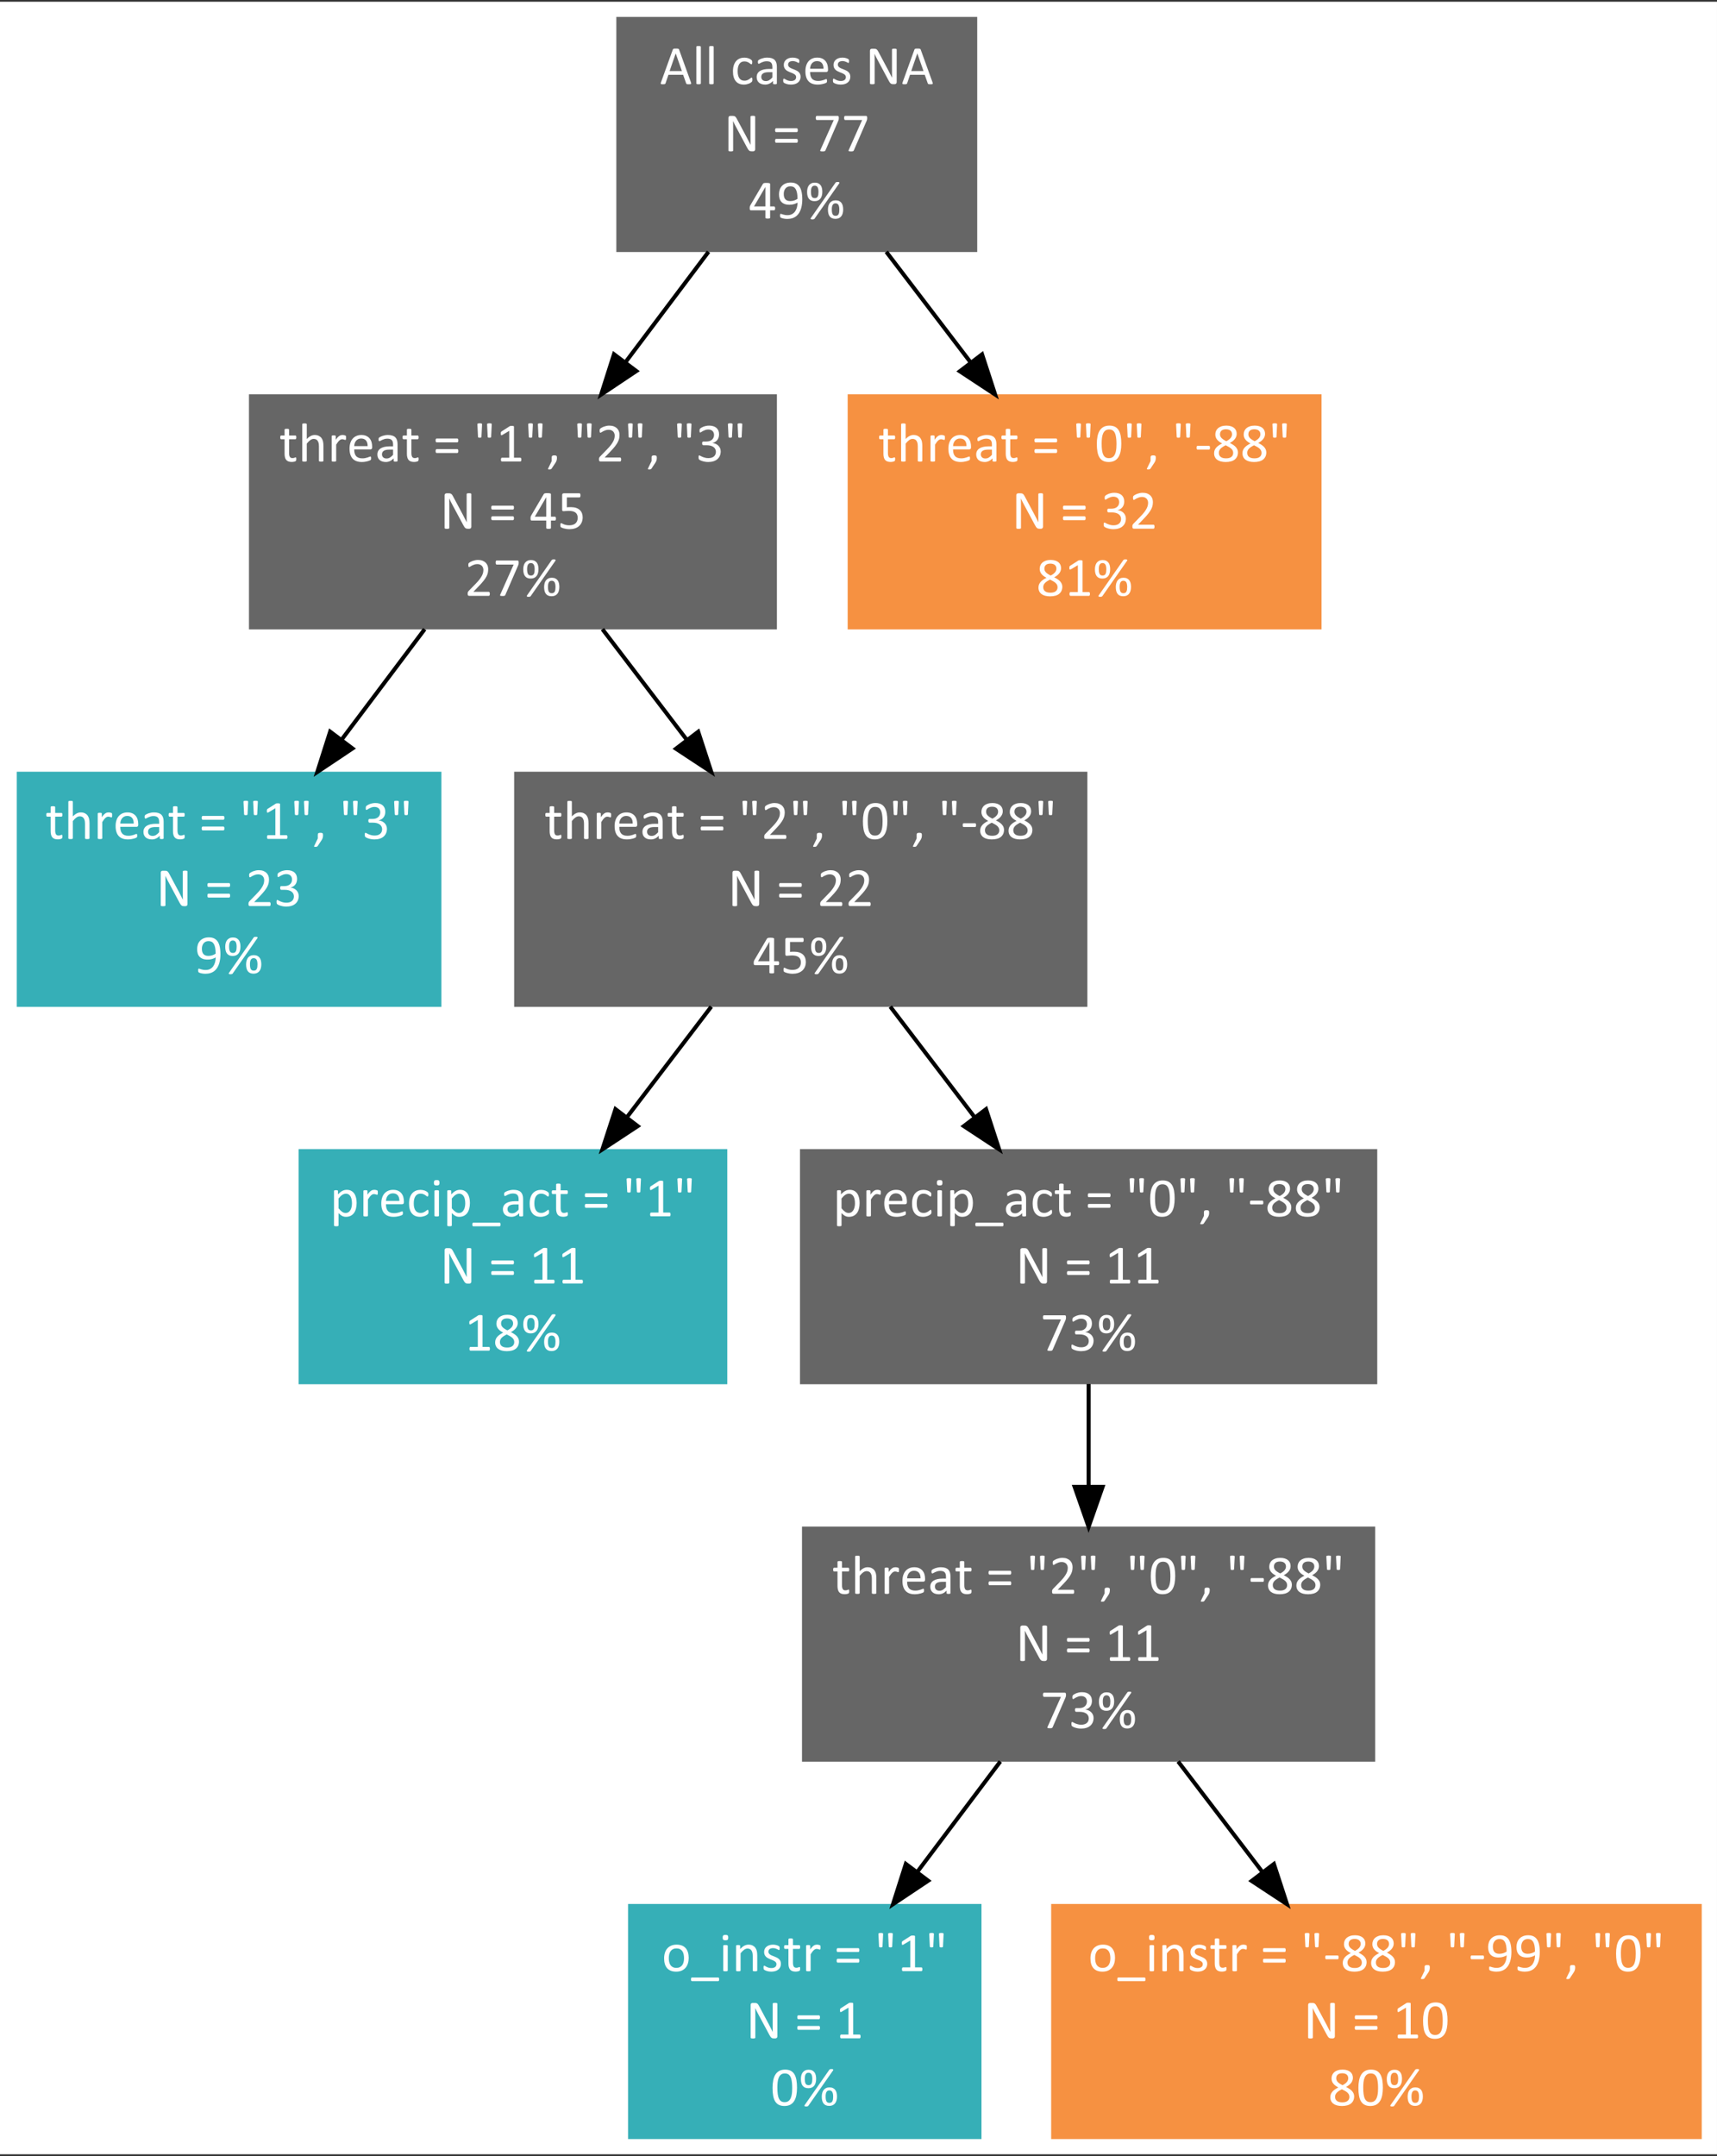 <?xml version="1.0" encoding="UTF-8"?>
<svg xmlns="http://www.w3.org/2000/svg" xmlns:xlink="http://www.w3.org/1999/xlink" width="536pt" height="673pt" viewBox="0 0 536 673" version="1.1">
<rect x="0" y="0" width="536" height="673" fill="#333333" stroke="none"/>
<defs>
<g>
<symbol overflow="visible" id="glyph0-0">
<path style="stroke:none;" d="M 8.488 -11.039 L 8.488 0 L 0.375 0 L 0.375 -11.039 Z M 7.602 -0.691 L 7.602 -10.348 L 1.262 -10.348 L 1.262 -0.691 Z M 6.543 -7.293 C 6.539 -6.953 6.492 -6.656 6.406 -6.398 C 6.312 -6.137 6.188 -5.914 6.023 -5.738 C 5.859 -5.555 5.664 -5.414 5.441 -5.312 C 5.215 -5.207 4.973 -5.148 4.711 -5.137 L 4.664 -3.84 C 4.664 -3.777 4.617 -3.738 4.527 -3.719 C 4.438 -3.691 4.316 -3.68 4.16 -3.684 C 4.07 -3.68 3.996 -3.684 3.938 -3.691 C 3.875 -3.699 3.824 -3.707 3.789 -3.719 C 3.746 -3.73 3.719 -3.746 3.703 -3.762 C 3.684 -3.777 3.672 -3.801 3.676 -3.84 L 3.633 -5.41 C 3.621 -5.574 3.652 -5.695 3.73 -5.766 C 3.805 -5.836 3.906 -5.871 4.039 -5.871 L 4.184 -5.871 C 4.426 -5.871 4.625 -5.906 4.789 -5.977 C 4.945 -6.047 5.078 -6.141 5.18 -6.262 C 5.281 -6.379 5.352 -6.523 5.395 -6.691 C 5.438 -6.859 5.461 -7.035 5.461 -7.227 C 5.461 -7.637 5.348 -7.969 5.121 -8.215 C 4.895 -8.457 4.535 -8.578 4.043 -8.582 C 3.84 -8.578 3.656 -8.555 3.496 -8.516 C 3.332 -8.469 3.188 -8.422 3.066 -8.371 C 2.938 -8.316 2.836 -8.266 2.762 -8.223 C 2.68 -8.176 2.621 -8.156 2.586 -8.156 C 2.566 -8.156 2.551 -8.16 2.531 -8.172 C 2.512 -8.184 2.492 -8.207 2.48 -8.238 C 2.461 -8.27 2.449 -8.309 2.441 -8.363 C 2.43 -8.414 2.426 -8.488 2.43 -8.582 C 2.426 -8.676 2.434 -8.754 2.449 -8.82 C 2.465 -8.879 2.492 -8.934 2.539 -8.984 C 2.57 -9.02 2.645 -9.066 2.758 -9.117 C 2.863 -9.168 2.992 -9.215 3.148 -9.266 C 3.297 -9.312 3.465 -9.355 3.645 -9.391 C 3.824 -9.426 4.008 -9.445 4.195 -9.445 C 4.605 -9.445 4.957 -9.387 5.254 -9.273 C 5.547 -9.156 5.789 -9.004 5.98 -8.812 C 6.168 -8.617 6.309 -8.387 6.402 -8.129 C 6.492 -7.863 6.539 -7.586 6.543 -7.293 Z M 4.805 -2.328 C 4.805 -2.203 4.793 -2.105 4.773 -2.027 C 4.75 -1.949 4.715 -1.883 4.668 -1.832 C 4.617 -1.781 4.551 -1.746 4.473 -1.723 C 4.387 -1.699 4.289 -1.688 4.172 -1.688 C 4.047 -1.688 3.941 -1.699 3.859 -1.723 C 3.777 -1.746 3.711 -1.781 3.66 -1.832 C 3.605 -1.883 3.566 -1.949 3.547 -2.027 C 3.523 -2.105 3.516 -2.203 3.516 -2.328 C 3.516 -2.445 3.523 -2.547 3.547 -2.629 C 3.566 -2.711 3.605 -2.777 3.66 -2.832 C 3.711 -2.879 3.777 -2.918 3.859 -2.941 C 3.941 -2.965 4.047 -2.977 4.172 -2.977 C 4.289 -2.977 4.387 -2.965 4.473 -2.941 C 4.551 -2.918 4.617 -2.879 4.668 -2.832 C 4.715 -2.777 4.75 -2.711 4.773 -2.629 C 4.793 -2.547 4.805 -2.445 4.805 -2.328 Z M 4.805 -2.328 "/>
</symbol>
<symbol overflow="visible" id="glyph0-1">
<path style="stroke:none;" d="M 9.734 -0.52 C 9.773 -0.391 9.797 -0.289 9.805 -0.215 C 9.805 -0.137 9.785 -0.078 9.742 -0.043 C 9.695 -0.004 9.621 0.016 9.516 0.031 C 9.41 0.039 9.27 0.047 9.094 0.051 C 8.914 0.047 8.773 0.043 8.672 0.039 C 8.566 0.027 8.484 0.016 8.434 -0.004 C 8.375 -0.023 8.336 -0.051 8.312 -0.086 C 8.285 -0.117 8.262 -0.16 8.242 -0.215 L 7.293 -2.902 L 2.703 -2.902 L 1.801 -0.246 C 1.777 -0.195 1.754 -0.148 1.73 -0.113 C 1.699 -0.074 1.66 -0.043 1.605 -0.02 C 1.551 0.004 1.473 0.016 1.375 0.031 C 1.273 0.039 1.145 0.047 0.988 0.051 C 0.82 0.047 0.684 0.039 0.582 0.027 C 0.473 0.012 0.398 -0.012 0.359 -0.051 C 0.312 -0.086 0.293 -0.145 0.301 -0.223 C 0.301 -0.301 0.328 -0.402 0.375 -0.527 L 4.078 -10.785 C 4.102 -10.844 4.129 -10.895 4.168 -10.938 C 4.199 -10.973 4.254 -11.004 4.328 -11.031 C 4.398 -11.051 4.488 -11.066 4.602 -11.078 C 4.711 -11.082 4.852 -11.086 5.023 -11.09 C 5.203 -11.086 5.355 -11.082 5.477 -11.078 C 5.594 -11.066 5.691 -11.051 5.766 -11.031 C 5.84 -11.004 5.895 -10.969 5.938 -10.93 C 5.973 -10.883 6.004 -10.832 6.031 -10.773 Z M 4.98 -9.57 L 4.973 -9.57 L 3.07 -4.07 L 6.91 -4.07 Z M 4.98 -9.57 "/>
</symbol>
<symbol overflow="visible" id="glyph0-2">
<path style="stroke:none;" d="M 2.715 -0.215 C 2.711 -0.164 2.699 -0.125 2.68 -0.098 C 2.652 -0.062 2.617 -0.035 2.566 -0.016 C 2.516 0.004 2.445 0.016 2.355 0.031 C 2.262 0.039 2.145 0.047 2.004 0.051 C 1.867 0.047 1.754 0.039 1.664 0.031 C 1.57 0.016 1.496 0.004 1.445 -0.016 C 1.387 -0.035 1.348 -0.062 1.332 -0.098 C 1.309 -0.125 1.301 -0.164 1.305 -0.215 L 1.305 -11.609 C 1.301 -11.652 1.309 -11.695 1.332 -11.73 C 1.348 -11.762 1.387 -11.789 1.445 -11.816 C 1.496 -11.836 1.57 -11.852 1.664 -11.867 C 1.754 -11.875 1.867 -11.883 2.004 -11.883 C 2.145 -11.883 2.262 -11.875 2.355 -11.867 C 2.445 -11.852 2.516 -11.836 2.566 -11.816 C 2.617 -11.789 2.652 -11.762 2.68 -11.73 C 2.699 -11.695 2.711 -11.652 2.715 -11.609 Z M 2.715 -0.215 "/>
</symbol>
<symbol overflow="visible" id="glyph0-3">
<path style="stroke:none;" d=""/>
</symbol>
<symbol overflow="visible" id="glyph0-4">
<path style="stroke:none;" d="M 6.824 -1.383 C 6.82 -1.285 6.816 -1.199 6.816 -1.129 C 6.809 -1.055 6.801 -0.996 6.785 -0.949 C 6.77 -0.902 6.75 -0.859 6.734 -0.824 C 6.711 -0.785 6.668 -0.73 6.598 -0.66 C 6.527 -0.586 6.406 -0.496 6.234 -0.395 C 6.062 -0.285 5.871 -0.191 5.66 -0.113 C 5.445 -0.031 5.211 0.031 4.965 0.082 C 4.711 0.133 4.453 0.156 4.188 0.16 C 3.633 0.156 3.145 0.07 2.719 -0.109 C 2.293 -0.289 1.934 -0.555 1.648 -0.906 C 1.359 -1.254 1.141 -1.684 0.992 -2.195 C 0.84 -2.703 0.766 -3.289 0.77 -3.957 C 0.766 -4.711 0.859 -5.363 1.047 -5.906 C 1.23 -6.449 1.484 -6.895 1.805 -7.242 C 2.125 -7.586 2.5 -7.84 2.938 -8.012 C 3.367 -8.176 3.84 -8.262 4.352 -8.266 C 4.594 -8.262 4.832 -8.238 5.062 -8.195 C 5.293 -8.148 5.504 -8.09 5.699 -8.02 C 5.891 -7.945 6.062 -7.859 6.215 -7.762 C 6.363 -7.664 6.473 -7.582 6.543 -7.516 C 6.609 -7.445 6.656 -7.391 6.684 -7.352 C 6.707 -7.309 6.727 -7.262 6.746 -7.211 C 6.762 -7.156 6.773 -7.094 6.781 -7.027 C 6.781 -6.957 6.785 -6.875 6.789 -6.773 C 6.785 -6.551 6.758 -6.395 6.711 -6.309 C 6.656 -6.219 6.598 -6.176 6.527 -6.176 C 6.441 -6.176 6.34 -6.223 6.23 -6.316 C 6.117 -6.41 5.977 -6.512 5.809 -6.629 C 5.637 -6.738 5.434 -6.844 5.191 -6.941 C 4.949 -7.031 4.66 -7.078 4.332 -7.082 C 3.652 -7.078 3.137 -6.816 2.777 -6.301 C 2.414 -5.777 2.23 -5.023 2.234 -4.035 C 2.23 -3.539 2.277 -3.105 2.375 -2.734 C 2.465 -2.359 2.605 -2.047 2.789 -1.801 C 2.969 -1.547 3.191 -1.363 3.457 -1.242 C 3.723 -1.117 4.023 -1.055 4.367 -1.059 C 4.688 -1.055 4.973 -1.105 5.223 -1.211 C 5.465 -1.309 5.676 -1.422 5.855 -1.547 C 6.031 -1.668 6.184 -1.777 6.309 -1.879 C 6.43 -1.977 6.523 -2.027 6.594 -2.031 C 6.633 -2.027 6.668 -2.016 6.695 -1.996 C 6.723 -1.969 6.746 -1.93 6.77 -1.879 C 6.785 -1.824 6.801 -1.758 6.812 -1.676 C 6.816 -1.59 6.82 -1.492 6.824 -1.383 Z M 6.824 -1.383 "/>
</symbol>
<symbol overflow="visible" id="glyph0-5">
<path style="stroke:none;" d="M 7.09 -0.203 C 7.09 -0.133 7.066 -0.082 7.02 -0.051 C 6.973 -0.016 6.91 0.008 6.832 0.023 C 6.754 0.039 6.637 0.047 6.484 0.051 C 6.332 0.047 6.215 0.039 6.129 0.023 C 6.039 0.008 5.973 -0.016 5.938 -0.051 C 5.895 -0.082 5.875 -0.133 5.879 -0.203 L 5.879 -0.973 C 5.539 -0.613 5.164 -0.332 4.754 -0.137 C 4.34 0.062 3.906 0.156 3.445 0.16 C 3.039 0.156 2.672 0.105 2.348 0.004 C 2.02 -0.102 1.742 -0.25 1.512 -0.449 C 1.281 -0.648 1.102 -0.895 0.977 -1.184 C 0.848 -1.473 0.785 -1.801 0.785 -2.176 C 0.785 -2.605 0.871 -2.98 1.047 -3.301 C 1.223 -3.617 1.477 -3.883 1.809 -4.094 C 2.137 -4.301 2.539 -4.457 3.02 -4.566 C 3.496 -4.668 4.035 -4.723 4.633 -4.727 L 5.691 -4.727 L 5.691 -5.324 C 5.688 -5.617 5.656 -5.879 5.598 -6.105 C 5.531 -6.332 5.43 -6.52 5.293 -6.676 C 5.152 -6.824 4.973 -6.938 4.75 -7.016 C 4.527 -7.09 4.254 -7.129 3.934 -7.133 C 3.582 -7.129 3.273 -7.09 3 -7.008 C 2.723 -6.922 2.48 -6.828 2.273 -6.734 C 2.062 -6.633 1.887 -6.543 1.75 -6.461 C 1.609 -6.379 1.508 -6.34 1.441 -6.34 C 1.395 -6.34 1.352 -6.348 1.32 -6.371 C 1.281 -6.391 1.254 -6.426 1.23 -6.473 C 1.207 -6.516 1.188 -6.574 1.176 -6.648 C 1.164 -6.719 1.16 -6.797 1.16 -6.883 C 1.16 -7.023 1.168 -7.137 1.188 -7.219 C 1.207 -7.301 1.254 -7.379 1.332 -7.453 C 1.406 -7.527 1.539 -7.613 1.73 -7.715 C 1.914 -7.812 2.133 -7.902 2.379 -7.988 C 2.621 -8.066 2.887 -8.137 3.18 -8.191 C 3.469 -8.246 3.762 -8.273 4.062 -8.273 C 4.609 -8.273 5.078 -8.211 5.465 -8.086 C 5.852 -7.961 6.164 -7.777 6.406 -7.535 C 6.641 -7.293 6.816 -6.992 6.926 -6.637 C 7.035 -6.277 7.09 -5.859 7.09 -5.383 Z M 5.691 -3.711 L 4.488 -3.711 C 4.098 -3.707 3.762 -3.676 3.48 -3.613 C 3.195 -3.547 2.957 -3.449 2.773 -3.324 C 2.582 -3.191 2.445 -3.039 2.359 -2.863 C 2.27 -2.68 2.227 -2.473 2.227 -2.242 C 2.227 -1.844 2.352 -1.527 2.605 -1.293 C 2.855 -1.055 3.211 -0.938 3.668 -0.938 C 4.035 -0.938 4.375 -1.031 4.695 -1.219 C 5.008 -1.406 5.34 -1.691 5.691 -2.082 Z M 5.691 -3.711 "/>
</symbol>
<symbol overflow="visible" id="glyph0-6">
<path style="stroke:none;" d="M 6.125 -2.305 C 6.121 -1.906 6.051 -1.559 5.906 -1.254 C 5.762 -0.945 5.555 -0.684 5.289 -0.477 C 5.02 -0.262 4.699 -0.105 4.332 0 C 3.961 0.105 3.555 0.156 3.113 0.16 C 2.836 0.156 2.578 0.137 2.332 0.098 C 2.082 0.055 1.859 0.004 1.668 -0.062 C 1.469 -0.125 1.301 -0.191 1.168 -0.266 C 1.027 -0.336 0.93 -0.402 0.871 -0.461 C 0.805 -0.516 0.758 -0.594 0.734 -0.699 C 0.703 -0.797 0.691 -0.938 0.691 -1.117 C 0.691 -1.223 0.695 -1.312 0.707 -1.391 C 0.719 -1.461 0.734 -1.52 0.75 -1.566 C 0.766 -1.609 0.789 -1.645 0.824 -1.668 C 0.852 -1.688 0.887 -1.699 0.93 -1.699 C 0.988 -1.699 1.082 -1.66 1.207 -1.582 C 1.328 -1.504 1.477 -1.418 1.66 -1.332 C 1.836 -1.238 2.047 -1.156 2.293 -1.078 C 2.535 -1 2.82 -0.961 3.141 -0.965 C 3.375 -0.961 3.59 -0.984 3.785 -1.039 C 3.98 -1.086 4.148 -1.164 4.289 -1.266 C 4.43 -1.367 4.539 -1.492 4.617 -1.645 C 4.695 -1.797 4.734 -1.98 4.734 -2.191 C 4.734 -2.406 4.676 -2.586 4.566 -2.738 C 4.453 -2.883 4.309 -3.016 4.129 -3.129 C 3.945 -3.242 3.738 -3.344 3.512 -3.434 C 3.281 -3.52 3.047 -3.609 2.809 -3.711 C 2.566 -3.805 2.332 -3.914 2.102 -4.039 C 1.871 -4.156 1.664 -4.305 1.484 -4.484 C 1.297 -4.656 1.152 -4.867 1.043 -5.117 C 0.934 -5.359 0.879 -5.652 0.879 -5.996 C 0.879 -6.293 0.934 -6.582 1.051 -6.863 C 1.164 -7.137 1.34 -7.379 1.578 -7.586 C 1.809 -7.793 2.102 -7.961 2.453 -8.086 C 2.801 -8.211 3.207 -8.273 3.676 -8.273 C 3.879 -8.273 4.086 -8.254 4.289 -8.223 C 4.492 -8.184 4.676 -8.141 4.844 -8.094 C 5.008 -8.039 5.148 -7.984 5.266 -7.93 C 5.379 -7.867 5.469 -7.816 5.531 -7.77 C 5.59 -7.723 5.629 -7.684 5.652 -7.652 C 5.672 -7.617 5.688 -7.578 5.695 -7.535 C 5.703 -7.492 5.711 -7.438 5.719 -7.379 C 5.727 -7.312 5.73 -7.238 5.734 -7.148 C 5.73 -7.051 5.727 -6.965 5.719 -6.895 C 5.711 -6.82 5.695 -6.762 5.676 -6.723 C 5.656 -6.676 5.633 -6.645 5.605 -6.625 C 5.574 -6.602 5.543 -6.59 5.512 -6.594 C 5.457 -6.59 5.383 -6.621 5.289 -6.688 C 5.191 -6.746 5.066 -6.812 4.914 -6.887 C 4.758 -6.957 4.578 -7.027 4.371 -7.09 C 4.164 -7.152 3.926 -7.184 3.66 -7.184 C 3.418 -7.184 3.207 -7.156 3.027 -7.102 C 2.844 -7.047 2.695 -6.969 2.578 -6.871 C 2.461 -6.77 2.371 -6.652 2.316 -6.516 C 2.254 -6.379 2.227 -6.23 2.227 -6.074 C 2.227 -5.852 2.281 -5.664 2.395 -5.516 C 2.508 -5.359 2.656 -5.227 2.84 -5.117 C 3.02 -5 3.227 -4.898 3.461 -4.812 C 3.691 -4.719 3.93 -4.625 4.176 -4.531 C 4.414 -4.43 4.652 -4.324 4.891 -4.207 C 5.125 -4.086 5.336 -3.938 5.52 -3.77 C 5.699 -3.598 5.844 -3.395 5.957 -3.156 C 6.066 -2.914 6.121 -2.629 6.125 -2.305 Z M 6.125 -2.305 "/>
</symbol>
<symbol overflow="visible" id="glyph0-7">
<path style="stroke:none;" d="M 7.855 -4.387 C 7.852 -4.16 7.797 -4 7.688 -3.91 C 7.578 -3.812 7.449 -3.766 7.309 -3.77 L 2.254 -3.77 C 2.25 -3.34 2.293 -2.957 2.379 -2.617 C 2.465 -2.273 2.605 -1.98 2.809 -1.738 C 3.004 -1.492 3.266 -1.305 3.59 -1.176 C 3.906 -1.043 4.297 -0.977 4.766 -0.98 C 5.125 -0.977 5.449 -1.008 5.738 -1.07 C 6.02 -1.129 6.27 -1.195 6.48 -1.27 C 6.691 -1.344 6.863 -1.41 6.996 -1.473 C 7.129 -1.527 7.23 -1.559 7.301 -1.562 C 7.34 -1.559 7.375 -1.547 7.41 -1.531 C 7.438 -1.508 7.461 -1.48 7.48 -1.441 C 7.496 -1.402 7.508 -1.344 7.52 -1.273 C 7.523 -1.199 7.527 -1.113 7.531 -1.016 C 7.527 -0.938 7.527 -0.875 7.523 -0.824 C 7.516 -0.766 7.508 -0.715 7.504 -0.676 C 7.492 -0.629 7.477 -0.594 7.461 -0.562 C 7.438 -0.527 7.414 -0.492 7.383 -0.465 C 7.352 -0.43 7.258 -0.379 7.105 -0.309 C 6.949 -0.234 6.75 -0.164 6.508 -0.102 C 6.262 -0.031 5.98 0.023 5.66 0.078 C 5.34 0.129 4.996 0.156 4.633 0.16 C 3.996 0.156 3.441 0.074 2.973 -0.102 C 2.496 -0.273 2.098 -0.535 1.773 -0.887 C 1.449 -1.23 1.203 -1.668 1.039 -2.191 C 0.871 -2.715 0.789 -3.324 0.793 -4.02 C 0.789 -4.676 0.875 -5.266 1.047 -5.797 C 1.215 -6.32 1.461 -6.77 1.785 -7.137 C 2.105 -7.504 2.492 -7.785 2.949 -7.98 C 3.402 -8.176 3.914 -8.273 4.48 -8.273 C 5.078 -8.273 5.59 -8.176 6.02 -7.984 C 6.441 -7.789 6.789 -7.527 7.062 -7.203 C 7.332 -6.875 7.535 -6.492 7.664 -6.051 C 7.789 -5.609 7.852 -5.141 7.855 -4.641 Z M 6.441 -4.805 C 6.453 -5.543 6.289 -6.121 5.945 -6.543 C 5.598 -6.961 5.086 -7.172 4.406 -7.176 C 4.055 -7.172 3.746 -7.105 3.488 -6.977 C 3.223 -6.844 3.004 -6.672 2.828 -6.457 C 2.648 -6.238 2.512 -5.984 2.414 -5.703 C 2.316 -5.414 2.262 -5.117 2.254 -4.805 Z M 6.441 -4.805 "/>
</symbol>
<symbol overflow="visible" id="glyph0-8">
<path style="stroke:none;" d="M 9.812 -0.605 C 9.809 -0.488 9.789 -0.391 9.754 -0.312 C 9.711 -0.23 9.66 -0.168 9.602 -0.117 C 9.539 -0.066 9.469 -0.027 9.395 -0.008 C 9.316 0.016 9.242 0.023 9.168 0.027 L 8.68 0.027 C 8.523 0.023 8.391 0.012 8.281 -0.02 C 8.164 -0.047 8.055 -0.105 7.953 -0.191 C 7.848 -0.273 7.746 -0.387 7.645 -0.527 C 7.539 -0.668 7.43 -0.848 7.316 -1.074 L 3.949 -7.355 C 3.77 -7.676 3.59 -8.016 3.414 -8.371 C 3.234 -8.727 3.07 -9.074 2.918 -9.41 L 2.902 -9.41 C 2.91 -9 2.918 -8.582 2.926 -8.156 C 2.926 -7.727 2.93 -7.301 2.934 -6.883 L 2.934 -0.223 C 2.93 -0.18 2.918 -0.141 2.898 -0.105 C 2.871 -0.066 2.832 -0.035 2.777 -0.02 C 2.719 0 2.641 0.012 2.551 0.027 C 2.457 0.039 2.34 0.047 2.195 0.051 C 2.051 0.047 1.934 0.039 1.84 0.027 C 1.746 0.012 1.672 0 1.621 -0.02 C 1.562 -0.035 1.523 -0.066 1.504 -0.105 C 1.477 -0.141 1.465 -0.18 1.469 -0.223 L 1.469 -10.406 C 1.465 -10.633 1.527 -10.793 1.66 -10.895 C 1.785 -10.988 1.926 -11.039 2.082 -11.039 L 2.805 -11.039 C 2.973 -11.039 3.117 -11.023 3.234 -10.996 C 3.348 -10.965 3.449 -10.918 3.539 -10.855 C 3.629 -10.789 3.715 -10.699 3.805 -10.582 C 3.887 -10.465 3.977 -10.316 4.074 -10.145 L 6.66 -5.297 C 6.82 -5 6.977 -4.711 7.125 -4.43 C 7.273 -4.148 7.414 -3.871 7.551 -3.598 C 7.688 -3.324 7.824 -3.055 7.961 -2.793 C 8.094 -2.527 8.227 -2.262 8.359 -1.996 L 8.367 -1.996 C 8.355 -2.445 8.348 -2.914 8.348 -3.398 C 8.344 -3.883 8.344 -4.352 8.344 -4.805 L 8.344 -10.793 C 8.344 -10.832 8.355 -10.867 8.379 -10.902 C 8.402 -10.934 8.441 -10.965 8.5 -10.992 C 8.555 -11.016 8.629 -11.031 8.727 -11.047 C 8.816 -11.055 8.938 -11.062 9.09 -11.066 C 9.219 -11.062 9.336 -11.055 9.434 -11.047 C 9.527 -11.031 9.602 -11.016 9.656 -10.992 C 9.711 -10.965 9.75 -10.934 9.773 -10.902 C 9.797 -10.867 9.809 -10.832 9.812 -10.793 Z M 9.812 -0.605 "/>
</symbol>
<symbol overflow="visible" id="glyph0-9">
<path style="stroke:none;" d="M 7.891 -6.578 C 7.887 -6.348 7.855 -6.188 7.793 -6.102 C 7.727 -6.012 7.648 -5.969 7.566 -5.973 L 1.117 -5.973 C 1.027 -5.969 0.953 -6.012 0.895 -6.102 C 0.828 -6.188 0.797 -6.348 0.801 -6.578 C 0.797 -6.777 0.824 -6.926 0.887 -7.027 C 0.941 -7.121 1.02 -7.172 1.117 -7.176 L 7.566 -7.176 C 7.668 -7.172 7.75 -7.121 7.805 -7.027 C 7.859 -6.926 7.887 -6.777 7.891 -6.578 Z M 7.891 -3.258 C 7.887 -3.031 7.855 -2.875 7.793 -2.789 C 7.727 -2.703 7.648 -2.66 7.566 -2.66 L 1.117 -2.66 C 1.027 -2.66 0.953 -2.703 0.895 -2.789 C 0.828 -2.875 0.797 -3.031 0.801 -3.258 C 0.797 -3.469 0.824 -3.621 0.887 -3.719 C 0.941 -3.812 1.02 -3.859 1.117 -3.863 L 7.566 -3.863 C 7.668 -3.859 7.75 -3.812 7.805 -3.719 C 7.859 -3.621 7.887 -3.469 7.891 -3.258 Z M 7.891 -3.258 "/>
</symbol>
<symbol overflow="visible" id="glyph0-10">
<path style="stroke:none;" d="M 8.043 -10.406 C 8.039 -10.305 8.035 -10.211 8.031 -10.129 C 8.02 -10.047 8.008 -9.969 7.996 -9.891 C 7.98 -9.812 7.961 -9.738 7.938 -9.668 C 7.91 -9.598 7.879 -9.523 7.848 -9.445 L 3.875 -0.281 C 3.844 -0.211 3.809 -0.152 3.766 -0.113 C 3.723 -0.066 3.668 -0.035 3.605 -0.012 C 3.535 0.012 3.453 0.027 3.352 0.039 C 3.25 0.043 3.125 0.047 2.977 0.051 C 2.781 0.047 2.629 0.039 2.523 0.023 C 2.414 0.008 2.336 -0.016 2.289 -0.055 C 2.238 -0.086 2.219 -0.133 2.227 -0.191 C 2.23 -0.242 2.25 -0.305 2.285 -0.383 L 6.465 -9.75 L 1.168 -9.75 C 1.059 -9.75 0.98 -9.805 0.926 -9.922 C 0.871 -10.031 0.844 -10.191 0.844 -10.398 C 0.844 -10.504 0.848 -10.598 0.863 -10.68 C 0.875 -10.758 0.898 -10.824 0.93 -10.879 C 0.957 -10.93 0.992 -10.969 1.031 -11 C 1.07 -11.023 1.113 -11.039 1.168 -11.039 L 7.602 -11.039 C 7.68 -11.039 7.75 -11.027 7.809 -11.012 C 7.867 -10.992 7.914 -10.961 7.945 -10.91 C 7.977 -10.859 8 -10.793 8.016 -10.715 C 8.031 -10.633 8.039 -10.531 8.043 -10.406 Z M 8.043 -10.406 "/>
</symbol>
<symbol overflow="visible" id="glyph0-11">
<path style="stroke:none;" d="M 8.352 -3.141 C 8.348 -2.953 8.32 -2.805 8.266 -2.695 C 8.207 -2.586 8.129 -2.531 8.027 -2.535 L 6.781 -2.535 L 6.781 -0.215 C 6.777 -0.164 6.766 -0.125 6.746 -0.098 C 6.719 -0.062 6.68 -0.035 6.621 -0.016 C 6.562 0.004 6.484 0.016 6.395 0.031 C 6.297 0.039 6.18 0.047 6.035 0.051 C 5.895 0.047 5.777 0.039 5.684 0.031 C 5.59 0.016 5.512 0.004 5.457 -0.016 C 5.398 -0.035 5.363 -0.062 5.344 -0.098 C 5.324 -0.125 5.312 -0.164 5.316 -0.215 L 5.316 -2.535 L 0.797 -2.535 C 0.727 -2.531 0.668 -2.539 0.629 -2.559 C 0.582 -2.574 0.543 -2.605 0.508 -2.652 C 0.469 -2.695 0.441 -2.762 0.43 -2.848 C 0.414 -2.934 0.41 -3.043 0.41 -3.184 C 0.41 -3.285 0.41 -3.383 0.418 -3.473 C 0.418 -3.555 0.43 -3.633 0.449 -3.707 C 0.465 -3.773 0.488 -3.84 0.52 -3.91 C 0.547 -3.973 0.582 -4.043 0.621 -4.121 L 4.555 -10.824 C 4.578 -10.867 4.621 -10.91 4.68 -10.945 C 4.734 -10.977 4.805 -11.004 4.895 -11.031 C 4.98 -11.051 5.09 -11.066 5.215 -11.078 C 5.34 -11.082 5.488 -11.086 5.668 -11.09 C 5.855 -11.086 6.023 -11.078 6.168 -11.066 C 6.309 -11.051 6.422 -11.031 6.512 -11.012 C 6.598 -10.988 6.664 -10.961 6.711 -10.922 C 6.754 -10.883 6.777 -10.84 6.781 -10.793 L 6.781 -3.746 L 8.027 -3.746 C 8.121 -3.742 8.199 -3.691 8.262 -3.594 C 8.32 -3.492 8.348 -3.344 8.352 -3.141 Z M 5.316 -9.801 L 5.297 -9.801 L 1.75 -3.746 L 5.316 -3.746 Z M 5.316 -9.801 "/>
</symbol>
<symbol overflow="visible" id="glyph0-12">
<path style="stroke:none;" d="M 7.969 -5.953 C 7.969 -5.477 7.938 -4.992 7.883 -4.504 C 7.82 -4.012 7.723 -3.539 7.59 -3.09 C 7.449 -2.637 7.266 -2.215 7.039 -1.82 C 6.805 -1.422 6.516 -1.074 6.172 -0.781 C 5.82 -0.484 5.406 -0.254 4.926 -0.09 C 4.445 0.078 3.887 0.156 3.25 0.16 C 3.004 0.156 2.766 0.141 2.535 0.113 C 2.305 0.078 2.098 0.043 1.914 0 C 1.727 -0.043 1.57 -0.09 1.449 -0.145 C 1.32 -0.195 1.23 -0.246 1.176 -0.297 C 1.117 -0.348 1.078 -0.418 1.055 -0.508 C 1.027 -0.594 1.012 -0.711 1.016 -0.863 C 1.012 -0.984 1.016 -1.086 1.027 -1.16 C 1.031 -1.23 1.047 -1.285 1.066 -1.328 C 1.082 -1.367 1.105 -1.395 1.141 -1.41 C 1.168 -1.422 1.207 -1.43 1.254 -1.434 C 1.316 -1.43 1.402 -1.406 1.516 -1.367 C 1.629 -1.32 1.773 -1.273 1.949 -1.227 C 2.121 -1.172 2.324 -1.125 2.559 -1.086 C 2.789 -1.039 3.051 -1.02 3.344 -1.023 C 3.895 -1.02 4.367 -1.125 4.766 -1.344 C 5.156 -1.555 5.48 -1.84 5.734 -2.199 C 5.98 -2.555 6.168 -2.973 6.297 -3.445 C 6.418 -3.918 6.484 -4.414 6.5 -4.941 C 6.195 -4.762 5.836 -4.605 5.414 -4.469 C 4.992 -4.332 4.508 -4.266 3.969 -4.266 C 3.352 -4.266 2.836 -4.348 2.418 -4.516 C 2 -4.684 1.664 -4.914 1.41 -5.203 C 1.156 -5.492 0.973 -5.836 0.863 -6.234 C 0.75 -6.633 0.695 -7.066 0.699 -7.543 C 0.695 -8.027 0.766 -8.492 0.91 -8.934 C 1.051 -9.375 1.273 -9.766 1.578 -10.102 C 1.875 -10.438 2.262 -10.703 2.73 -10.902 C 3.195 -11.102 3.75 -11.203 4.402 -11.203 C 4.859 -11.203 5.27 -11.145 5.625 -11.027 C 5.98 -10.91 6.289 -10.742 6.551 -10.523 C 6.812 -10.305 7.035 -10.039 7.219 -9.73 C 7.398 -9.418 7.543 -9.066 7.656 -8.676 C 7.766 -8.281 7.844 -7.855 7.895 -7.398 C 7.941 -6.941 7.969 -6.461 7.969 -5.953 Z M 6.477 -6.117 C 6.473 -6.844 6.426 -7.453 6.328 -7.953 C 6.23 -8.449 6.086 -8.855 5.902 -9.164 C 5.711 -9.469 5.48 -9.688 5.211 -9.828 C 4.938 -9.961 4.625 -10.031 4.266 -10.031 C 3.895 -10.031 3.578 -9.965 3.316 -9.832 C 3.055 -9.699 2.84 -9.52 2.672 -9.293 C 2.504 -9.066 2.379 -8.812 2.301 -8.531 C 2.219 -8.246 2.18 -7.953 2.184 -7.652 C 2.18 -7.316 2.215 -7.008 2.289 -6.73 C 2.359 -6.449 2.477 -6.215 2.637 -6.023 C 2.793 -5.828 3 -5.676 3.258 -5.574 C 3.516 -5.465 3.832 -5.414 4.207 -5.418 C 4.633 -5.414 5.043 -5.477 5.441 -5.609 C 5.836 -5.734 6.18 -5.906 6.477 -6.117 Z M 6.477 -6.117 "/>
</symbol>
<symbol overflow="visible" id="glyph0-13">
<path style="stroke:none;" d="M 5.367 -8.309 C 5.367 -7.871 5.316 -7.473 5.219 -7.113 C 5.121 -6.754 4.973 -6.445 4.777 -6.195 C 4.574 -5.938 4.324 -5.742 4.023 -5.602 C 3.715 -5.461 3.359 -5.391 2.953 -5.391 C 2.535 -5.391 2.176 -5.453 1.883 -5.586 C 1.586 -5.715 1.348 -5.906 1.16 -6.156 C 0.973 -6.402 0.832 -6.703 0.746 -7.059 C 0.652 -7.414 0.609 -7.82 0.613 -8.273 C 0.609 -8.688 0.656 -9.07 0.754 -9.426 C 0.844 -9.777 0.988 -10.082 1.184 -10.34 C 1.379 -10.594 1.629 -10.797 1.934 -10.945 C 2.238 -11.094 2.598 -11.168 3.012 -11.168 C 3.457 -11.168 3.832 -11.09 4.141 -10.938 C 4.441 -10.781 4.684 -10.574 4.871 -10.316 C 5.051 -10.055 5.18 -9.754 5.254 -9.41 C 5.328 -9.062 5.367 -8.695 5.367 -8.309 Z M 4.172 -8.266 C 4.172 -8.582 4.148 -8.867 4.102 -9.117 C 4.055 -9.363 3.984 -9.566 3.895 -9.734 C 3.797 -9.895 3.672 -10.02 3.523 -10.105 C 3.367 -10.188 3.188 -10.23 2.977 -10.23 C 2.777 -10.23 2.602 -10.188 2.457 -10.109 C 2.305 -10.023 2.184 -9.906 2.094 -9.75 C 1.996 -9.59 1.926 -9.391 1.883 -9.156 C 1.836 -8.918 1.816 -8.641 1.816 -8.328 C 1.816 -7.938 1.844 -7.613 1.898 -7.355 C 1.953 -7.094 2.027 -6.891 2.129 -6.742 C 2.223 -6.59 2.348 -6.484 2.504 -6.43 C 2.652 -6.367 2.824 -6.34 3.02 -6.34 C 3.242 -6.34 3.43 -6.379 3.578 -6.465 C 3.723 -6.547 3.84 -6.676 3.93 -6.844 C 4.016 -7.012 4.078 -7.211 4.117 -7.449 C 4.152 -7.684 4.172 -7.957 4.172 -8.266 Z M 11.875 -2.789 C 11.871 -2.352 11.824 -1.953 11.73 -1.594 C 11.633 -1.234 11.484 -0.926 11.285 -0.676 C 11.086 -0.418 10.832 -0.223 10.531 -0.082 C 10.223 0.059 9.867 0.129 9.461 0.129 C 9.043 0.129 8.688 0.066 8.395 -0.066 C 8.094 -0.195 7.852 -0.387 7.668 -0.637 C 7.477 -0.883 7.34 -1.184 7.254 -1.539 C 7.168 -1.895 7.125 -2.301 7.125 -2.754 C 7.125 -3.168 7.172 -3.551 7.266 -3.906 C 7.359 -4.258 7.5 -4.562 7.695 -4.82 C 7.883 -5.074 8.133 -5.277 8.441 -5.426 C 8.742 -5.574 9.102 -5.648 9.52 -5.648 C 9.969 -5.648 10.348 -5.57 10.652 -5.418 C 10.957 -5.262 11.199 -5.055 11.379 -4.797 C 11.559 -4.535 11.684 -4.234 11.762 -3.891 C 11.832 -3.543 11.871 -3.176 11.875 -2.789 Z M 10.68 -2.746 C 10.676 -3.062 10.652 -3.348 10.609 -3.598 C 10.562 -3.844 10.492 -4.047 10.402 -4.215 C 10.305 -4.375 10.184 -4.5 10.031 -4.586 C 9.875 -4.668 9.691 -4.711 9.488 -4.711 C 9.285 -4.711 9.113 -4.668 8.965 -4.59 C 8.816 -4.504 8.695 -4.387 8.605 -4.23 C 8.508 -4.07 8.438 -3.871 8.395 -3.637 C 8.348 -3.398 8.324 -3.121 8.328 -2.809 C 8.324 -2.418 8.352 -2.094 8.406 -1.836 C 8.457 -1.574 8.535 -1.371 8.637 -1.223 C 8.738 -1.07 8.863 -0.965 9.012 -0.91 C 9.16 -0.848 9.332 -0.82 9.531 -0.82 C 9.754 -0.82 9.938 -0.859 10.086 -0.945 C 10.227 -1.027 10.344 -1.156 10.438 -1.324 C 10.523 -1.492 10.586 -1.691 10.625 -1.93 C 10.656 -2.164 10.676 -2.438 10.68 -2.746 Z M 2.953 0.066 C 2.922 0.113 2.887 0.152 2.848 0.184 C 2.809 0.207 2.758 0.23 2.703 0.25 C 2.641 0.27 2.574 0.285 2.496 0.293 C 2.418 0.301 2.32 0.305 2.211 0.309 C 2.082 0.305 1.98 0.293 1.906 0.273 C 1.828 0.246 1.777 0.215 1.746 0.184 C 1.715 0.145 1.703 0.102 1.711 0.047 C 1.719 -0.008 1.746 -0.066 1.793 -0.137 L 9.469 -11.133 C 9.496 -11.18 9.527 -11.219 9.57 -11.25 C 9.609 -11.281 9.66 -11.305 9.723 -11.32 C 9.777 -11.336 9.848 -11.348 9.926 -11.359 C 10.004 -11.363 10.102 -11.367 10.219 -11.371 C 10.336 -11.367 10.434 -11.355 10.512 -11.34 C 10.59 -11.316 10.645 -11.289 10.68 -11.25 C 10.711 -11.211 10.723 -11.16 10.719 -11.105 C 10.707 -11.047 10.68 -10.988 10.637 -10.93 Z M 2.953 0.066 "/>
</symbol>
<symbol overflow="visible" id="glyph0-14">
<path style="stroke:none;" d="M 5.297 -0.777 C 5.297 -0.609 5.285 -0.477 5.262 -0.383 C 5.238 -0.281 5.203 -0.211 5.16 -0.168 C 5.113 -0.121 5.047 -0.078 4.957 -0.043 C 4.863 -0.004 4.758 0.023 4.645 0.055 C 4.523 0.078 4.398 0.102 4.273 0.117 C 4.141 0.133 4.012 0.141 3.883 0.145 C 3.48 0.141 3.137 0.09 2.855 -0.012 C 2.566 -0.117 2.336 -0.273 2.156 -0.488 C 1.977 -0.699 1.844 -0.973 1.762 -1.301 C 1.676 -1.629 1.633 -2.012 1.637 -2.457 L 1.637 -6.945 L 0.562 -6.945 C 0.477 -6.941 0.406 -6.988 0.355 -7.082 C 0.305 -7.172 0.281 -7.32 0.281 -7.523 C 0.281 -7.633 0.285 -7.723 0.301 -7.797 C 0.312 -7.871 0.332 -7.934 0.355 -7.98 C 0.375 -8.027 0.406 -8.059 0.445 -8.082 C 0.484 -8.098 0.523 -8.109 0.57 -8.113 L 1.637 -8.113 L 1.637 -9.938 C 1.633 -9.977 1.645 -10.012 1.668 -10.051 C 1.688 -10.082 1.723 -10.113 1.777 -10.137 C 1.828 -10.16 1.902 -10.176 1.996 -10.191 C 2.086 -10.199 2.199 -10.207 2.336 -10.211 C 2.477 -10.207 2.594 -10.199 2.688 -10.191 C 2.777 -10.176 2.848 -10.16 2.898 -10.137 C 2.949 -10.113 2.988 -10.082 3.012 -10.051 C 3.035 -10.012 3.047 -9.977 3.047 -9.938 L 3.047 -8.113 L 5.016 -8.113 C 5.062 -8.109 5.102 -8.098 5.137 -8.082 C 5.168 -8.059 5.199 -8.027 5.227 -7.98 C 5.25 -7.934 5.266 -7.871 5.281 -7.797 C 5.289 -7.723 5.297 -7.633 5.297 -7.523 C 5.297 -7.32 5.27 -7.172 5.219 -7.082 C 5.168 -6.988 5.102 -6.941 5.016 -6.945 L 3.047 -6.945 L 3.047 -2.66 C 3.047 -2.129 3.125 -1.727 3.281 -1.461 C 3.438 -1.188 3.715 -1.055 4.121 -1.059 C 4.246 -1.055 4.363 -1.066 4.469 -1.094 C 4.57 -1.117 4.66 -1.145 4.742 -1.176 C 4.82 -1.203 4.891 -1.23 4.949 -1.258 C 5.004 -1.281 5.055 -1.293 5.102 -1.297 C 5.129 -1.293 5.156 -1.285 5.184 -1.273 C 5.207 -1.258 5.227 -1.23 5.242 -1.191 C 5.254 -1.148 5.266 -1.098 5.281 -1.031 C 5.289 -0.961 5.297 -0.875 5.297 -0.777 Z M 5.297 -0.777 "/>
</symbol>
<symbol overflow="visible" id="glyph0-15">
<path style="stroke:none;" d="M 7.918 -0.215 C 7.914 -0.164 7.902 -0.125 7.883 -0.098 C 7.855 -0.062 7.82 -0.035 7.77 -0.016 C 7.719 0.004 7.648 0.016 7.559 0.031 C 7.465 0.039 7.352 0.047 7.219 0.051 C 7.074 0.047 6.957 0.039 6.867 0.031 C 6.773 0.016 6.699 0.004 6.652 -0.016 C 6.598 -0.035 6.562 -0.062 6.543 -0.098 C 6.516 -0.125 6.504 -0.164 6.508 -0.215 L 6.508 -4.711 C 6.504 -5.148 6.469 -5.5 6.406 -5.766 C 6.336 -6.031 6.238 -6.262 6.109 -6.457 C 5.977 -6.652 5.809 -6.801 5.602 -6.902 C 5.391 -7.004 5.148 -7.055 4.879 -7.055 C 4.523 -7.055 4.172 -6.93 3.82 -6.68 C 3.469 -6.43 3.098 -6.062 2.715 -5.578 L 2.715 -0.215 C 2.711 -0.164 2.699 -0.125 2.68 -0.098 C 2.652 -0.062 2.617 -0.035 2.566 -0.016 C 2.516 0.004 2.445 0.016 2.355 0.031 C 2.262 0.039 2.145 0.047 2.004 0.051 C 1.867 0.047 1.754 0.039 1.664 0.031 C 1.57 0.016 1.496 0.004 1.445 -0.016 C 1.387 -0.035 1.348 -0.062 1.332 -0.098 C 1.309 -0.125 1.301 -0.164 1.305 -0.215 L 1.305 -11.609 C 1.301 -11.652 1.309 -11.695 1.332 -11.73 C 1.348 -11.762 1.387 -11.789 1.445 -11.816 C 1.496 -11.836 1.57 -11.852 1.664 -11.867 C 1.754 -11.875 1.867 -11.883 2.004 -11.883 C 2.145 -11.883 2.262 -11.875 2.355 -11.867 C 2.445 -11.852 2.516 -11.836 2.566 -11.816 C 2.617 -11.789 2.652 -11.762 2.68 -11.73 C 2.699 -11.695 2.711 -11.652 2.715 -11.609 L 2.715 -7.012 C 3.113 -7.438 3.52 -7.754 3.934 -7.961 C 4.34 -8.168 4.754 -8.273 5.168 -8.273 C 5.68 -8.273 6.109 -8.184 6.461 -8.012 C 6.809 -7.836 7.094 -7.605 7.312 -7.316 C 7.527 -7.023 7.68 -6.684 7.777 -6.297 C 7.867 -5.906 7.914 -5.438 7.918 -4.887 Z M 7.918 -0.215 "/>
</symbol>
<symbol overflow="visible" id="glyph0-16">
<path style="stroke:none;" d="M 5.793 -7.387 C 5.789 -7.258 5.785 -7.152 5.785 -7.07 C 5.777 -6.984 5.766 -6.918 5.75 -6.871 C 5.727 -6.82 5.707 -6.785 5.684 -6.762 C 5.66 -6.734 5.625 -6.719 5.578 -6.723 C 5.531 -6.719 5.477 -6.734 5.414 -6.762 C 5.348 -6.785 5.273 -6.809 5.191 -6.836 C 5.105 -6.859 5.012 -6.883 4.914 -6.91 C 4.809 -6.93 4.699 -6.941 4.582 -6.945 C 4.438 -6.941 4.297 -6.914 4.16 -6.859 C 4.023 -6.801 3.879 -6.707 3.73 -6.578 C 3.578 -6.445 3.422 -6.273 3.258 -6.059 C 3.094 -5.84 2.91 -5.574 2.715 -5.266 L 2.715 -0.215 C 2.711 -0.164 2.699 -0.125 2.68 -0.098 C 2.652 -0.062 2.617 -0.035 2.566 -0.016 C 2.516 0.004 2.445 0.016 2.355 0.031 C 2.262 0.039 2.145 0.047 2.004 0.051 C 1.867 0.047 1.754 0.039 1.664 0.031 C 1.57 0.016 1.496 0.004 1.445 -0.016 C 1.387 -0.035 1.348 -0.062 1.332 -0.098 C 1.309 -0.125 1.301 -0.164 1.305 -0.215 L 1.305 -7.891 C 1.301 -7.934 1.309 -7.973 1.328 -8.008 C 1.344 -8.035 1.379 -8.062 1.434 -8.09 C 1.484 -8.113 1.551 -8.129 1.629 -8.141 C 1.707 -8.148 1.812 -8.156 1.945 -8.156 C 2.07 -8.156 2.172 -8.148 2.254 -8.141 C 2.336 -8.129 2.398 -8.113 2.445 -8.09 C 2.488 -8.062 2.523 -8.035 2.547 -8.008 C 2.566 -7.973 2.578 -7.934 2.578 -7.891 L 2.578 -6.773 C 2.785 -7.078 2.98 -7.328 3.168 -7.523 C 3.352 -7.719 3.527 -7.871 3.691 -7.98 C 3.855 -8.09 4.02 -8.164 4.184 -8.211 C 4.344 -8.25 4.508 -8.273 4.676 -8.273 C 4.746 -8.273 4.828 -8.27 4.926 -8.262 C 5.016 -8.254 5.113 -8.238 5.219 -8.215 C 5.32 -8.191 5.414 -8.164 5.496 -8.137 C 5.578 -8.109 5.637 -8.082 5.672 -8.055 C 5.703 -8.023 5.723 -7.996 5.738 -7.973 C 5.746 -7.945 5.758 -7.914 5.77 -7.875 C 5.777 -7.836 5.785 -7.777 5.789 -7.699 C 5.789 -7.621 5.789 -7.516 5.793 -7.387 Z M 5.793 -7.387 "/>
</symbol>
<symbol overflow="visible" id="glyph0-17">
<path style="stroke:none;" d="M 5.484 -7.695 C 5.484 -7.645 5.473 -7.605 5.457 -7.574 C 5.438 -7.539 5.406 -7.512 5.363 -7.488 C 5.316 -7.465 5.262 -7.445 5.199 -7.438 C 5.129 -7.422 5.047 -7.418 4.949 -7.422 C 4.844 -7.418 4.758 -7.422 4.691 -7.438 C 4.621 -7.445 4.566 -7.465 4.523 -7.488 C 4.48 -7.512 4.449 -7.539 4.434 -7.574 C 4.414 -7.605 4.406 -7.645 4.41 -7.695 L 4.215 -11.645 C 4.211 -11.688 4.227 -11.73 4.258 -11.766 C 4.285 -11.797 4.328 -11.824 4.383 -11.848 C 4.438 -11.871 4.512 -11.887 4.609 -11.898 C 4.699 -11.91 4.812 -11.918 4.949 -11.918 C 5.082 -11.918 5.195 -11.91 5.293 -11.898 C 5.383 -11.887 5.461 -11.871 5.52 -11.848 C 5.574 -11.824 5.613 -11.797 5.645 -11.766 C 5.668 -11.73 5.68 -11.688 5.672 -11.645 Z M 2.457 -7.695 C 2.453 -7.645 2.445 -7.605 2.43 -7.574 C 2.41 -7.539 2.379 -7.512 2.336 -7.488 C 2.289 -7.465 2.234 -7.445 2.172 -7.438 C 2.105 -7.422 2.02 -7.418 1.918 -7.422 C 1.812 -7.418 1.73 -7.422 1.664 -7.438 C 1.594 -7.445 1.535 -7.465 1.496 -7.488 C 1.449 -7.512 1.422 -7.539 1.406 -7.574 C 1.391 -7.605 1.383 -7.645 1.383 -7.695 L 1.188 -11.645 C 1.184 -11.688 1.195 -11.73 1.227 -11.766 C 1.25 -11.797 1.293 -11.824 1.355 -11.848 C 1.41 -11.871 1.488 -11.887 1.582 -11.898 C 1.676 -11.91 1.785 -11.918 1.918 -11.918 C 2.188 -11.918 2.379 -11.895 2.488 -11.848 C 2.594 -11.801 2.648 -11.73 2.652 -11.645 Z M 2.457 -7.695 "/>
</symbol>
<symbol overflow="visible" id="glyph0-18">
<path style="stroke:none;" d="M 7.91 -0.582 C 7.91 -0.469 7.898 -0.379 7.883 -0.305 C 7.859 -0.23 7.836 -0.168 7.812 -0.125 C 7.781 -0.078 7.75 -0.047 7.715 -0.027 C 7.676 -0.008 7.637 0 7.602 0 L 1.836 0 C 1.789 0 1.754 -0.008 1.723 -0.027 C 1.688 -0.047 1.652 -0.078 1.625 -0.125 C 1.59 -0.168 1.566 -0.23 1.551 -0.305 C 1.531 -0.379 1.523 -0.469 1.527 -0.582 C 1.523 -0.68 1.531 -0.77 1.551 -0.844 C 1.566 -0.918 1.59 -0.977 1.617 -1.027 C 1.641 -1.074 1.672 -1.113 1.711 -1.137 C 1.746 -1.16 1.785 -1.172 1.836 -1.176 L 4.137 -1.176 L 4.137 -9.57 L 2.004 -8.301 C 1.895 -8.242 1.809 -8.207 1.746 -8.195 C 1.68 -8.184 1.625 -8.195 1.586 -8.234 C 1.543 -8.27 1.516 -8.332 1.504 -8.418 C 1.488 -8.5 1.48 -8.609 1.484 -8.746 C 1.48 -8.84 1.484 -8.922 1.496 -8.992 C 1.504 -9.059 1.52 -9.113 1.535 -9.16 C 1.551 -9.203 1.574 -9.246 1.609 -9.281 C 1.637 -9.312 1.676 -9.344 1.73 -9.383 L 4.273 -11.016 C 4.293 -11.031 4.324 -11.043 4.359 -11.055 C 4.391 -11.066 4.43 -11.078 4.484 -11.09 C 4.531 -11.102 4.594 -11.109 4.664 -11.113 C 4.734 -11.113 4.82 -11.113 4.922 -11.117 C 5.059 -11.113 5.172 -11.109 5.262 -11.098 C 5.352 -11.086 5.422 -11.07 5.477 -11.051 C 5.527 -11.031 5.562 -11.004 5.578 -10.977 C 5.594 -10.941 5.602 -10.91 5.605 -10.879 L 5.605 -1.176 L 7.602 -1.176 C 7.641 -1.172 7.684 -1.16 7.727 -1.137 C 7.766 -1.113 7.801 -1.074 7.828 -1.027 C 7.852 -0.977 7.871 -0.918 7.887 -0.844 C 7.902 -0.77 7.91 -0.68 7.91 -0.582 Z M 7.91 -0.582 "/>
</symbol>
<symbol overflow="visible" id="glyph0-19">
<path style="stroke:none;" d="M 3.164 -1.219 C 3.164 -1.043 3.152 -0.879 3.137 -0.734 C 3.117 -0.582 3.09 -0.445 3.055 -0.316 C 3.012 -0.184 2.961 -0.055 2.895 0.07 C 2.828 0.199 2.746 0.332 2.652 0.477 L 1.484 2.234 C 1.453 2.27 1.422 2.305 1.387 2.336 C 1.348 2.363 1.301 2.391 1.25 2.414 C 1.191 2.438 1.129 2.453 1.062 2.461 C 0.988 2.469 0.898 2.473 0.793 2.473 C 0.691 2.473 0.613 2.469 0.551 2.461 C 0.484 2.453 0.438 2.438 0.41 2.418 C 0.379 2.398 0.363 2.371 0.363 2.336 C 0.359 2.301 0.367 2.262 0.391 2.219 L 1.527 -0.129 L 1.527 -1.219 C 1.523 -1.371 1.539 -1.492 1.574 -1.586 C 1.602 -1.676 1.652 -1.742 1.723 -1.789 C 1.789 -1.832 1.871 -1.863 1.977 -1.883 C 2.078 -1.898 2.207 -1.91 2.355 -1.91 C 2.496 -1.91 2.617 -1.898 2.719 -1.883 C 2.82 -1.863 2.902 -1.832 2.973 -1.789 C 3.035 -1.742 3.086 -1.676 3.117 -1.586 C 3.148 -1.492 3.164 -1.371 3.164 -1.219 Z M 3.164 -1.219 "/>
</symbol>
<symbol overflow="visible" id="glyph0-20">
<path style="stroke:none;" d="M 7.883 -0.633 C 7.879 -0.527 7.871 -0.434 7.859 -0.355 C 7.844 -0.273 7.824 -0.207 7.801 -0.156 C 7.77 -0.102 7.738 -0.062 7.699 -0.039 C 7.656 -0.012 7.609 0 7.559 0 L 1.457 0 C 1.375 0 1.305 -0.008 1.25 -0.027 C 1.188 -0.047 1.137 -0.078 1.094 -0.125 C 1.051 -0.168 1.02 -0.234 1 -0.324 C 0.98 -0.406 0.973 -0.512 0.973 -0.641 C 0.973 -0.75 0.977 -0.852 0.984 -0.938 C 0.992 -1.023 1.012 -1.098 1.043 -1.164 C 1.07 -1.227 1.105 -1.293 1.152 -1.359 C 1.195 -1.422 1.254 -1.492 1.324 -1.57 L 3.531 -3.84 C 4.039 -4.359 4.449 -4.828 4.758 -5.246 C 5.062 -5.66 5.297 -6.039 5.469 -6.383 C 5.633 -6.719 5.742 -7.031 5.797 -7.312 C 5.848 -7.59 5.875 -7.852 5.879 -8.098 C 5.875 -8.34 5.836 -8.57 5.754 -8.793 C 5.672 -9.008 5.551 -9.199 5.398 -9.367 C 5.238 -9.527 5.043 -9.656 4.812 -9.758 C 4.574 -9.852 4.305 -9.902 4.004 -9.906 C 3.641 -9.902 3.32 -9.852 3.039 -9.758 C 2.754 -9.656 2.504 -9.551 2.289 -9.441 C 2.074 -9.324 1.895 -9.223 1.754 -9.129 C 1.605 -9.031 1.5 -8.98 1.434 -8.984 C 1.391 -8.98 1.352 -8.992 1.32 -9.016 C 1.285 -9.035 1.262 -9.074 1.242 -9.129 C 1.219 -9.18 1.199 -9.246 1.191 -9.332 C 1.176 -9.414 1.172 -9.516 1.176 -9.641 C 1.172 -9.723 1.176 -9.797 1.184 -9.863 C 1.191 -9.922 1.199 -9.977 1.215 -10.023 C 1.227 -10.066 1.246 -10.109 1.27 -10.152 C 1.289 -10.188 1.336 -10.238 1.406 -10.301 C 1.477 -10.359 1.594 -10.438 1.762 -10.543 C 1.926 -10.645 2.137 -10.746 2.391 -10.848 C 2.645 -10.941 2.922 -11.027 3.227 -11.098 C 3.527 -11.168 3.848 -11.203 4.188 -11.203 C 4.723 -11.203 5.191 -11.125 5.594 -10.977 C 5.992 -10.82 6.324 -10.613 6.59 -10.355 C 6.852 -10.09 7.051 -9.785 7.184 -9.441 C 7.312 -9.09 7.375 -8.723 7.379 -8.336 C 7.375 -7.98 7.344 -7.629 7.285 -7.281 C 7.219 -6.93 7.086 -6.551 6.887 -6.145 C 6.684 -5.734 6.395 -5.281 6.012 -4.789 C 5.629 -4.289 5.121 -3.719 4.496 -3.07 L 2.746 -1.246 L 7.551 -1.246 C 7.594 -1.242 7.637 -1.23 7.68 -1.207 C 7.723 -1.18 7.762 -1.141 7.793 -1.09 C 7.824 -1.039 7.844 -0.973 7.859 -0.898 C 7.871 -0.82 7.879 -0.734 7.883 -0.633 Z M 7.883 -0.633 "/>
</symbol>
<symbol overflow="visible" id="glyph0-21">
<path style="stroke:none;" d="M 7.797 -3.156 C 7.793 -2.648 7.703 -2.191 7.531 -1.785 C 7.352 -1.375 7.102 -1.027 6.773 -0.742 C 6.441 -0.449 6.031 -0.227 5.551 -0.074 C 5.066 0.082 4.523 0.156 3.914 0.16 C 3.543 0.156 3.195 0.129 2.879 0.07 C 2.555 0.016 2.27 -0.055 2.023 -0.141 C 1.77 -0.223 1.562 -0.305 1.398 -0.395 C 1.23 -0.48 1.125 -0.547 1.086 -0.586 C 1.039 -0.625 1.008 -0.664 0.988 -0.707 C 0.965 -0.746 0.945 -0.793 0.93 -0.852 C 0.91 -0.906 0.898 -0.977 0.891 -1.062 C 0.883 -1.141 0.879 -1.242 0.879 -1.363 C 0.879 -1.566 0.898 -1.707 0.938 -1.789 C 0.977 -1.867 1.035 -1.91 1.113 -1.91 C 1.168 -1.91 1.27 -1.863 1.426 -1.773 C 1.574 -1.68 1.773 -1.582 2.02 -1.48 C 2.258 -1.375 2.539 -1.277 2.867 -1.188 C 3.188 -1.094 3.551 -1.047 3.949 -1.051 C 4.332 -1.047 4.668 -1.098 4.965 -1.195 C 5.254 -1.289 5.5 -1.422 5.699 -1.602 C 5.898 -1.773 6.047 -1.984 6.148 -2.23 C 6.242 -2.469 6.293 -2.73 6.297 -3.02 C 6.293 -3.328 6.23 -3.609 6.105 -3.863 C 5.98 -4.109 5.793 -4.328 5.551 -4.512 C 5.305 -4.691 5.008 -4.828 4.652 -4.93 C 4.297 -5.023 3.891 -5.074 3.441 -5.074 L 2.359 -5.074 C 2.309 -5.074 2.262 -5.082 2.219 -5.105 C 2.176 -5.121 2.137 -5.156 2.105 -5.203 C 2.07 -5.25 2.047 -5.309 2.027 -5.383 C 2.004 -5.453 1.992 -5.551 1.996 -5.672 C 1.992 -5.781 2 -5.871 2.02 -5.941 C 2.035 -6.012 2.059 -6.066 2.094 -6.109 C 2.121 -6.152 2.156 -6.184 2.199 -6.203 C 2.238 -6.223 2.285 -6.234 2.336 -6.234 L 3.301 -6.234 C 3.672 -6.234 4.012 -6.281 4.312 -6.379 C 4.609 -6.477 4.859 -6.617 5.07 -6.801 C 5.273 -6.98 5.434 -7.199 5.547 -7.453 C 5.656 -7.703 5.711 -7.984 5.715 -8.301 C 5.711 -8.523 5.676 -8.742 5.602 -8.953 C 5.527 -9.16 5.414 -9.34 5.27 -9.496 C 5.121 -9.648 4.934 -9.77 4.703 -9.855 C 4.473 -9.941 4.207 -9.984 3.906 -9.988 C 3.574 -9.984 3.273 -9.934 3 -9.84 C 2.723 -9.738 2.477 -9.633 2.262 -9.52 C 2.043 -9.406 1.863 -9.301 1.723 -9.199 C 1.582 -9.098 1.48 -9.047 1.426 -9.051 C 1.379 -9.047 1.344 -9.055 1.316 -9.07 C 1.281 -9.086 1.254 -9.113 1.238 -9.156 C 1.215 -9.199 1.203 -9.258 1.199 -9.336 C 1.188 -9.41 1.184 -9.512 1.188 -9.641 C 1.184 -9.723 1.188 -9.801 1.195 -9.867 C 1.199 -9.93 1.207 -9.984 1.227 -10.035 C 1.242 -10.082 1.266 -10.125 1.289 -10.168 C 1.312 -10.207 1.348 -10.254 1.402 -10.309 C 1.453 -10.359 1.562 -10.438 1.73 -10.543 C 1.895 -10.645 2.098 -10.746 2.34 -10.848 C 2.578 -10.941 2.859 -11.027 3.176 -11.098 C 3.492 -11.168 3.832 -11.203 4.199 -11.203 C 4.707 -11.203 5.156 -11.137 5.543 -11.004 C 5.93 -10.871 6.25 -10.684 6.512 -10.449 C 6.77 -10.207 6.965 -9.922 7.094 -9.594 C 7.219 -9.258 7.281 -8.891 7.285 -8.488 C 7.281 -8.141 7.238 -7.816 7.148 -7.52 C 7.055 -7.219 6.918 -6.957 6.746 -6.727 C 6.566 -6.496 6.352 -6.297 6.098 -6.137 C 5.84 -5.973 5.543 -5.863 5.211 -5.801 L 5.211 -5.785 C 5.59 -5.738 5.941 -5.645 6.258 -5.496 C 6.57 -5.348 6.84 -5.156 7.07 -4.93 C 7.297 -4.699 7.477 -4.434 7.605 -4.133 C 7.73 -3.824 7.793 -3.5 7.797 -3.156 Z M 7.797 -3.156 "/>
</symbol>
<symbol overflow="visible" id="glyph0-22">
<path style="stroke:none;" d="M 7.832 -3.551 C 7.828 -2.957 7.727 -2.43 7.531 -1.969 C 7.328 -1.508 7.047 -1.117 6.688 -0.805 C 6.32 -0.484 5.887 -0.246 5.387 -0.086 C 4.879 0.078 4.32 0.156 3.711 0.16 C 3.367 0.156 3.043 0.133 2.738 0.086 C 2.426 0.035 2.152 -0.02 1.918 -0.09 C 1.676 -0.156 1.48 -0.227 1.332 -0.297 C 1.176 -0.363 1.078 -0.418 1.035 -0.461 C 0.992 -0.496 0.961 -0.531 0.945 -0.57 C 0.926 -0.602 0.91 -0.645 0.898 -0.695 C 0.883 -0.742 0.875 -0.805 0.871 -0.879 C 0.863 -0.949 0.859 -1.035 0.863 -1.145 C 0.859 -1.238 0.863 -1.324 0.875 -1.402 C 0.879 -1.477 0.895 -1.539 0.922 -1.59 C 0.941 -1.637 0.969 -1.672 1.004 -1.695 C 1.031 -1.715 1.066 -1.727 1.109 -1.73 C 1.164 -1.727 1.254 -1.691 1.371 -1.625 C 1.488 -1.551 1.648 -1.477 1.855 -1.395 C 2.055 -1.309 2.305 -1.23 2.605 -1.16 C 2.902 -1.086 3.258 -1.047 3.668 -1.051 C 4.047 -1.047 4.395 -1.094 4.715 -1.188 C 5.031 -1.277 5.305 -1.418 5.539 -1.613 C 5.766 -1.801 5.949 -2.043 6.082 -2.34 C 6.211 -2.629 6.273 -2.988 6.277 -3.414 C 6.273 -3.762 6.219 -4.07 6.109 -4.344 C 5.996 -4.609 5.824 -4.836 5.598 -5.02 C 5.363 -5.195 5.074 -5.328 4.727 -5.422 C 4.371 -5.508 3.949 -5.555 3.465 -5.555 C 3.113 -5.555 2.816 -5.535 2.566 -5.504 C 2.316 -5.465 2.082 -5.449 1.867 -5.453 C 1.707 -5.449 1.594 -5.484 1.527 -5.562 C 1.457 -5.633 1.422 -5.777 1.426 -5.988 L 1.426 -10.484 C 1.422 -10.668 1.465 -10.809 1.555 -10.902 C 1.641 -10.992 1.77 -11.039 1.938 -11.039 L 6.824 -11.039 C 6.867 -11.039 6.91 -11.023 6.957 -11 C 6.996 -10.969 7.031 -10.93 7.062 -10.883 C 7.086 -10.828 7.109 -10.766 7.125 -10.688 C 7.141 -10.609 7.148 -10.516 7.148 -10.406 C 7.148 -10.203 7.121 -10.043 7.066 -9.93 C 7.012 -9.812 6.934 -9.754 6.84 -9.758 L 2.891 -9.758 L 2.891 -6.664 C 3.078 -6.688 3.277 -6.707 3.48 -6.715 C 3.68 -6.719 3.91 -6.719 4.176 -6.723 C 4.781 -6.719 5.312 -6.645 5.766 -6.496 C 6.219 -6.344 6.598 -6.129 6.906 -5.855 C 7.207 -5.574 7.438 -5.242 7.598 -4.852 C 7.75 -4.461 7.828 -4.027 7.832 -3.551 Z M 7.832 -3.551 "/>
</symbol>
<symbol overflow="visible" id="glyph0-23">
<path style="stroke:none;" d="M 8.25 -5.547 C 8.25 -4.695 8.18 -3.922 8.047 -3.223 C 7.91 -2.523 7.691 -1.922 7.383 -1.418 C 7.07 -0.914 6.664 -0.523 6.168 -0.25 C 5.664 0.023 5.047 0.156 4.316 0.16 C 3.621 0.156 3.035 0.035 2.562 -0.211 C 2.086 -0.457 1.703 -0.82 1.414 -1.301 C 1.121 -1.781 0.918 -2.371 0.797 -3.074 C 0.672 -3.773 0.609 -4.578 0.613 -5.492 C 0.609 -6.332 0.676 -7.105 0.816 -7.809 C 0.949 -8.508 1.172 -9.109 1.484 -9.617 C 1.789 -10.117 2.195 -10.508 2.695 -10.789 C 3.195 -11.062 3.809 -11.203 4.539 -11.203 C 5.238 -11.203 5.824 -11.078 6.301 -10.832 C 6.77 -10.582 7.152 -10.219 7.445 -9.738 C 7.734 -9.254 7.941 -8.66 8.066 -7.961 C 8.188 -7.258 8.25 -6.453 8.25 -5.547 Z M 6.75 -5.441 C 6.75 -5.992 6.727 -6.488 6.688 -6.926 C 6.645 -7.363 6.586 -7.75 6.512 -8.086 C 6.434 -8.422 6.336 -8.711 6.215 -8.953 C 6.09 -9.195 5.941 -9.395 5.773 -9.551 C 5.602 -9.707 5.41 -9.82 5.191 -9.891 C 4.973 -9.961 4.727 -9.996 4.453 -10 C 3.969 -9.996 3.574 -9.883 3.273 -9.656 C 2.973 -9.43 2.734 -9.117 2.562 -8.719 C 2.387 -8.32 2.27 -7.852 2.211 -7.32 C 2.145 -6.781 2.113 -6.207 2.117 -5.598 C 2.113 -4.77 2.156 -4.07 2.242 -3.492 C 2.324 -2.914 2.461 -2.441 2.648 -2.082 C 2.832 -1.715 3.066 -1.449 3.355 -1.285 C 3.641 -1.117 3.988 -1.035 4.402 -1.039 C 4.715 -1.035 4.996 -1.086 5.242 -1.191 C 5.48 -1.293 5.688 -1.441 5.863 -1.633 C 6.035 -1.82 6.18 -2.051 6.293 -2.32 C 6.406 -2.586 6.496 -2.879 6.566 -3.207 C 6.633 -3.527 6.68 -3.879 6.711 -4.262 C 6.734 -4.637 6.75 -5.031 6.75 -5.441 Z M 6.75 -5.441 "/>
</symbol>
<symbol overflow="visible" id="glyph0-24">
<path style="stroke:none;" d="M 4.762 -4.309 C 4.758 -4.082 4.73 -3.93 4.684 -3.848 C 4.629 -3.758 4.555 -3.715 4.461 -3.719 L 0.895 -3.719 C 0.789 -3.715 0.711 -3.758 0.664 -3.852 C 0.609 -3.938 0.586 -4.09 0.59 -4.309 C 0.586 -4.52 0.609 -4.672 0.664 -4.758 C 0.711 -4.844 0.789 -4.887 0.895 -4.887 L 4.461 -4.887 C 4.504 -4.887 4.547 -4.875 4.586 -4.859 C 4.621 -4.84 4.652 -4.809 4.68 -4.762 C 4.703 -4.711 4.723 -4.648 4.738 -4.578 C 4.75 -4.5 4.758 -4.41 4.762 -4.309 Z M 4.762 -4.309 "/>
</symbol>
<symbol overflow="visible" id="glyph0-25">
<path style="stroke:none;" d="M 8.141 -2.832 C 8.137 -2.352 8.051 -1.93 7.883 -1.559 C 7.707 -1.184 7.461 -0.867 7.145 -0.613 C 6.82 -0.355 6.426 -0.164 5.953 -0.035 C 5.48 0.094 4.938 0.156 4.332 0.16 C 3.762 0.156 3.254 0.102 2.805 -0.016 C 2.355 -0.133 1.977 -0.309 1.664 -0.543 C 1.352 -0.773 1.109 -1.062 0.945 -1.406 C 0.777 -1.746 0.695 -2.137 0.699 -2.578 C 0.695 -2.922 0.754 -3.238 0.867 -3.531 C 0.98 -3.82 1.145 -4.086 1.359 -4.332 C 1.57 -4.574 1.832 -4.805 2.148 -5.02 C 2.457 -5.23 2.809 -5.434 3.207 -5.629 C 2.863 -5.805 2.562 -5.992 2.301 -6.188 C 2.039 -6.383 1.816 -6.594 1.637 -6.828 C 1.449 -7.055 1.312 -7.301 1.223 -7.566 C 1.125 -7.824 1.078 -8.109 1.082 -8.422 C 1.078 -8.805 1.148 -9.168 1.289 -9.508 C 1.43 -9.844 1.641 -10.137 1.922 -10.391 C 2.203 -10.637 2.562 -10.836 3 -10.984 C 3.434 -11.129 3.941 -11.203 4.523 -11.203 C 5.078 -11.203 5.559 -11.133 5.969 -11 C 6.371 -10.863 6.707 -10.684 6.973 -10.453 C 7.238 -10.223 7.434 -9.949 7.559 -9.641 C 7.684 -9.324 7.746 -8.988 7.746 -8.633 C 7.746 -8.34 7.699 -8.062 7.605 -7.797 C 7.512 -7.527 7.371 -7.273 7.191 -7.039 C 7.004 -6.797 6.781 -6.574 6.52 -6.367 C 6.254 -6.16 5.953 -5.965 5.613 -5.785 C 6.016 -5.582 6.375 -5.379 6.691 -5.168 C 7.008 -4.957 7.27 -4.73 7.484 -4.492 C 7.695 -4.246 7.859 -3.988 7.973 -3.723 C 8.082 -3.449 8.137 -3.152 8.141 -2.832 Z M 6.297 -8.496 C 6.293 -8.734 6.25 -8.949 6.172 -9.145 C 6.086 -9.336 5.965 -9.5 5.809 -9.637 C 5.645 -9.773 5.449 -9.879 5.215 -9.949 C 4.98 -10.02 4.711 -10.055 4.41 -10.059 C 3.793 -10.055 3.328 -9.914 3.016 -9.641 C 2.699 -9.359 2.543 -8.98 2.543 -8.496 C 2.543 -8.273 2.578 -8.066 2.656 -7.879 C 2.73 -7.688 2.852 -7.508 3.016 -7.336 C 3.176 -7.164 3.379 -6.996 3.629 -6.836 C 3.871 -6.672 4.168 -6.504 4.512 -6.332 C 5.086 -6.625 5.527 -6.949 5.836 -7.309 C 6.141 -7.664 6.293 -8.062 6.297 -8.496 Z M 6.656 -2.68 C 6.656 -2.938 6.605 -3.176 6.508 -3.391 C 6.41 -3.602 6.266 -3.801 6.07 -3.988 C 5.875 -4.172 5.629 -4.352 5.336 -4.523 C 5.043 -4.695 4.703 -4.875 4.316 -5.066 C 3.957 -4.891 3.645 -4.715 3.375 -4.539 C 3.102 -4.359 2.879 -4.176 2.707 -3.992 C 2.535 -3.801 2.402 -3.605 2.316 -3.398 C 2.223 -3.191 2.18 -2.961 2.184 -2.715 C 2.18 -2.16 2.367 -1.734 2.75 -1.434 C 3.125 -1.129 3.691 -0.977 4.445 -0.98 C 5.168 -0.977 5.719 -1.129 6.094 -1.438 C 6.469 -1.738 6.656 -2.152 6.656 -2.68 Z M 6.656 -2.68 "/>
</symbol>
<symbol overflow="visible" id="glyph0-26">
<path style="stroke:none;" d="M 8.367 -4.172 C 8.367 -3.5 8.293 -2.895 8.148 -2.363 C 8.004 -1.824 7.793 -1.371 7.512 -1.004 C 7.23 -0.629 6.879 -0.344 6.465 -0.141 C 6.047 0.059 5.574 0.156 5.043 0.16 C 4.812 0.156 4.602 0.137 4.41 0.094 C 4.215 0.047 4.027 -0.023 3.844 -0.117 C 3.656 -0.215 3.473 -0.336 3.293 -0.484 C 3.109 -0.629 2.914 -0.805 2.715 -1.008 L 2.715 2.832 C 2.711 2.875 2.699 2.918 2.68 2.953 C 2.652 2.984 2.617 3.012 2.566 3.035 C 2.516 3.059 2.445 3.074 2.355 3.086 C 2.262 3.098 2.145 3.105 2.004 3.105 C 1.867 3.105 1.754 3.098 1.664 3.086 C 1.57 3.074 1.496 3.059 1.445 3.035 C 1.387 3.012 1.348 2.984 1.332 2.953 C 1.309 2.918 1.301 2.875 1.305 2.832 L 1.305 -7.891 C 1.301 -7.941 1.309 -7.984 1.328 -8.016 C 1.344 -8.047 1.379 -8.07 1.434 -8.094 C 1.484 -8.113 1.551 -8.129 1.629 -8.141 C 1.707 -8.148 1.801 -8.156 1.918 -8.156 C 2.035 -8.156 2.133 -8.148 2.211 -8.141 C 2.285 -8.129 2.352 -8.113 2.406 -8.094 C 2.457 -8.07 2.492 -8.047 2.512 -8.016 C 2.531 -7.984 2.543 -7.941 2.543 -7.891 L 2.543 -6.859 C 2.773 -7.098 2.996 -7.305 3.215 -7.48 C 3.43 -7.656 3.648 -7.805 3.867 -7.922 C 4.086 -8.039 4.309 -8.125 4.543 -8.184 C 4.77 -8.242 5.016 -8.273 5.273 -8.273 C 5.828 -8.273 6.301 -8.164 6.695 -7.949 C 7.086 -7.73 7.406 -7.434 7.656 -7.062 C 7.902 -6.684 8.082 -6.25 8.195 -5.754 C 8.309 -5.254 8.367 -4.727 8.367 -4.172 Z M 6.91 -4.008 C 6.906 -4.398 6.879 -4.777 6.82 -5.148 C 6.758 -5.512 6.652 -5.836 6.512 -6.125 C 6.363 -6.406 6.168 -6.633 5.922 -6.805 C 5.676 -6.973 5.371 -7.059 5.004 -7.062 C 4.82 -7.059 4.641 -7.031 4.465 -6.98 C 4.285 -6.926 4.102 -6.844 3.922 -6.727 C 3.734 -6.609 3.543 -6.453 3.348 -6.266 C 3.145 -6.07 2.934 -5.836 2.715 -5.562 L 2.715 -2.508 C 3.098 -2.035 3.469 -1.672 3.82 -1.426 C 4.168 -1.172 4.531 -1.047 4.918 -1.051 C 5.27 -1.047 5.574 -1.133 5.832 -1.305 C 6.082 -1.473 6.289 -1.699 6.449 -1.988 C 6.605 -2.27 6.723 -2.59 6.797 -2.941 C 6.871 -3.293 6.906 -3.648 6.91 -4.008 Z M 6.91 -4.008 "/>
</symbol>
<symbol overflow="visible" id="glyph0-27">
<path style="stroke:none;" d="M 2.715 -0.215 C 2.711 -0.164 2.699 -0.125 2.68 -0.098 C 2.652 -0.062 2.617 -0.035 2.566 -0.016 C 2.516 0.004 2.445 0.016 2.355 0.031 C 2.262 0.039 2.145 0.047 2.004 0.051 C 1.867 0.047 1.754 0.039 1.664 0.031 C 1.57 0.016 1.496 0.004 1.445 -0.016 C 1.387 -0.035 1.348 -0.062 1.332 -0.098 C 1.309 -0.125 1.301 -0.164 1.305 -0.215 L 1.305 -7.891 C 1.301 -7.926 1.309 -7.961 1.332 -8 C 1.348 -8.031 1.387 -8.062 1.445 -8.086 C 1.496 -8.109 1.57 -8.125 1.664 -8.137 C 1.754 -8.148 1.867 -8.156 2.004 -8.156 C 2.145 -8.156 2.262 -8.148 2.355 -8.137 C 2.445 -8.125 2.516 -8.109 2.566 -8.086 C 2.617 -8.062 2.652 -8.031 2.68 -8 C 2.699 -7.961 2.711 -7.926 2.715 -7.891 Z M 2.875 -10.484 C 2.871 -10.148 2.809 -9.926 2.688 -9.809 C 2.559 -9.691 2.328 -9.633 1.996 -9.633 C 1.664 -9.633 1.438 -9.688 1.316 -9.805 C 1.191 -9.918 1.129 -10.141 1.133 -10.469 C 1.129 -10.793 1.191 -11.016 1.32 -11.141 C 1.445 -11.258 1.676 -11.32 2.012 -11.32 C 2.34 -11.32 2.566 -11.262 2.691 -11.145 C 2.809 -11.027 2.871 -10.805 2.875 -10.484 Z M 2.875 -10.484 "/>
</symbol>
<symbol overflow="visible" id="glyph0-28">
<path style="stroke:none;" d="M 8.734 2.543 C 8.73 2.738 8.707 2.883 8.664 2.977 C 8.617 3.066 8.547 3.109 8.453 3.113 L 0.238 3.113 C 0.141 3.109 0.066 3.066 0.016 2.984 C -0.035 2.898 -0.059 2.758 -0.059 2.559 C -0.059 2.363 -0.035 2.219 0.016 2.125 C 0.066 2.027 0.141 1.98 0.238 1.98 L 8.453 1.98 C 8.543 1.98 8.613 2.023 8.66 2.117 C 8.707 2.203 8.73 2.348 8.734 2.543 Z M 8.734 2.543 "/>
</symbol>
<symbol overflow="visible" id="glyph0-29">
<path style="stroke:none;" d="M 8.445 -4.137 C 8.441 -3.512 8.359 -2.934 8.195 -2.41 C 8.027 -1.879 7.781 -1.426 7.457 -1.047 C 7.129 -0.664 6.719 -0.367 6.23 -0.156 C 5.734 0.055 5.168 0.156 4.523 0.16 C 3.891 0.156 3.34 0.066 2.871 -0.121 C 2.402 -0.305 2.008 -0.578 1.695 -0.938 C 1.379 -1.297 1.148 -1.73 0.996 -2.242 C 0.844 -2.754 0.766 -3.336 0.77 -3.984 C 0.766 -4.609 0.848 -5.184 1.012 -5.711 C 1.172 -6.234 1.414 -6.688 1.742 -7.07 C 2.066 -7.449 2.477 -7.746 2.969 -7.957 C 3.457 -8.168 4.027 -8.273 4.684 -8.273 C 5.309 -8.273 5.859 -8.18 6.332 -7.992 C 6.801 -7.805 7.191 -7.531 7.508 -7.172 C 7.816 -6.812 8.051 -6.375 8.211 -5.867 C 8.363 -5.352 8.441 -4.777 8.445 -4.137 Z M 6.988 -4.043 C 6.984 -4.457 6.945 -4.848 6.871 -5.223 C 6.789 -5.59 6.66 -5.914 6.488 -6.195 C 6.309 -6.469 6.07 -6.691 5.766 -6.855 C 5.461 -7.016 5.082 -7.094 4.629 -7.098 C 4.207 -7.094 3.844 -7.02 3.547 -6.875 C 3.242 -6.727 2.996 -6.52 2.805 -6.25 C 2.605 -5.977 2.461 -5.656 2.367 -5.289 C 2.273 -4.918 2.227 -4.516 2.227 -4.078 C 2.227 -3.656 2.266 -3.258 2.344 -2.891 C 2.422 -2.516 2.551 -2.195 2.73 -1.922 C 2.91 -1.648 3.152 -1.43 3.457 -1.266 C 3.762 -1.102 4.141 -1.02 4.594 -1.023 C 5.008 -1.02 5.363 -1.094 5.668 -1.246 C 5.969 -1.391 6.219 -1.598 6.418 -1.867 C 6.609 -2.133 6.754 -2.453 6.848 -2.824 C 6.938 -3.191 6.984 -3.598 6.988 -4.043 Z M 6.988 -4.043 "/>
</symbol>
<symbol overflow="visible" id="glyph0-30">
<path style="stroke:none;" d="M 7.918 -0.215 C 7.914 -0.164 7.902 -0.125 7.883 -0.098 C 7.855 -0.062 7.82 -0.035 7.77 -0.016 C 7.719 0.004 7.648 0.016 7.559 0.031 C 7.465 0.039 7.352 0.047 7.219 0.051 C 7.074 0.047 6.957 0.039 6.867 0.031 C 6.773 0.016 6.699 0.004 6.652 -0.016 C 6.598 -0.035 6.562 -0.062 6.543 -0.098 C 6.516 -0.125 6.504 -0.164 6.508 -0.215 L 6.508 -4.711 C 6.504 -5.148 6.469 -5.5 6.406 -5.766 C 6.336 -6.031 6.238 -6.262 6.109 -6.457 C 5.977 -6.652 5.809 -6.801 5.602 -6.902 C 5.391 -7.004 5.148 -7.055 4.879 -7.055 C 4.523 -7.055 4.172 -6.93 3.82 -6.68 C 3.469 -6.43 3.098 -6.062 2.715 -5.578 L 2.715 -0.215 C 2.711 -0.164 2.699 -0.125 2.68 -0.098 C 2.652 -0.062 2.617 -0.035 2.566 -0.016 C 2.516 0.004 2.445 0.016 2.355 0.031 C 2.262 0.039 2.145 0.047 2.004 0.051 C 1.867 0.047 1.754 0.039 1.664 0.031 C 1.57 0.016 1.496 0.004 1.445 -0.016 C 1.387 -0.035 1.348 -0.062 1.332 -0.098 C 1.309 -0.125 1.301 -0.164 1.305 -0.215 L 1.305 -7.891 C 1.301 -7.934 1.309 -7.973 1.328 -8.008 C 1.344 -8.035 1.379 -8.062 1.434 -8.09 C 1.484 -8.113 1.551 -8.129 1.629 -8.141 C 1.707 -8.148 1.812 -8.156 1.945 -8.156 C 2.07 -8.156 2.172 -8.148 2.254 -8.141 C 2.336 -8.129 2.398 -8.113 2.445 -8.09 C 2.488 -8.062 2.523 -8.035 2.547 -8.008 C 2.566 -7.973 2.578 -7.934 2.578 -7.891 L 2.578 -6.875 C 3.008 -7.355 3.438 -7.711 3.867 -7.938 C 4.297 -8.16 4.73 -8.273 5.168 -8.273 C 5.68 -8.273 6.109 -8.184 6.461 -8.012 C 6.809 -7.836 7.094 -7.605 7.312 -7.316 C 7.527 -7.023 7.68 -6.684 7.777 -6.297 C 7.867 -5.906 7.914 -5.441 7.918 -4.898 Z M 7.918 -0.215 "/>
</symbol>
</g>
</defs>
<g id="surface217">
<path style=" stroke:none;fill-rule:nonzero;fill:rgb(100%,100%,100%);fill-opacity:1;" d="M 0 672.461 L 0 0.539 L 535.996 0.539 L 535.996 672.461 Z M 0 672.461 "/>
<path style=" stroke:none;fill-rule:nonzero;fill:rgb(40%,40%,40%);fill-opacity:1;" d="M 305.059 5.281 L 192.402 5.281 L 192.402 78.668 L 305.059 78.668 Z M 305.059 5.281 "/>
<g style="fill:rgb(100%,100%,100%);fill-opacity:1;">
  <use xlink:href="#glyph0-1" x="205.961" y="26.25"/>
  <use xlink:href="#glyph0-2" x="216.07" y="26.25"/>
  <use xlink:href="#glyph0-2" x="220.08" y="26.25"/>
  <use xlink:href="#glyph0-3" x="224.09" y="26.25"/>
  <use xlink:href="#glyph0-4" x="228.04" y="26.25"/>
  <use xlink:href="#glyph0-5" x="235.428" y="26.25"/>
  <use xlink:href="#glyph0-6" x="243.797" y="26.25"/>
  <use xlink:href="#glyph0-7" x="250.63" y="26.25"/>
  <use xlink:href="#glyph0-6" x="259.324" y="26.25"/>
  <use xlink:href="#glyph0-3" x="266.157" y="26.25"/>
  <use xlink:href="#glyph0-8" x="270.107" y="26.25"/>
  <use xlink:href="#glyph0-1" x="281.385" y="26.25"/>
</g>
<g style="fill:rgb(100%,100%,100%);fill-opacity:1;">
  <use xlink:href="#glyph0-8" x="225.934" y="47.214"/>
  <use xlink:href="#glyph0-3" x="237.212" y="47.214"/>
  <use xlink:href="#glyph0-9" x="241.162" y="47.214"/>
  <use xlink:href="#glyph0-3" x="249.864" y="47.214"/>
  <use xlink:href="#glyph0-10" x="253.814" y="47.214"/>
  <use xlink:href="#glyph0-10" x="262.669" y="47.214"/>
</g>
<g style="fill:rgb(100%,100%,100%);fill-opacity:1;">
  <use xlink:href="#glyph0-11" x="233.629" y="68.183"/>
  <use xlink:href="#glyph0-12" x="242.484" y="68.183"/>
  <use xlink:href="#glyph0-13" x="251.34" y="68.183"/>
</g>
<path style=" stroke:none;fill-rule:nonzero;fill:rgb(40%,40%,40%);fill-opacity:1;" d="M 242.527 123.09 L 77.719 123.09 L 77.719 196.477 L 242.527 196.477 Z M 242.527 123.09 "/>
<g style="fill:rgb(100%,100%,100%);fill-opacity:1;">
  <use xlink:href="#glyph0-14" x="87.199" y="144.058"/>
  <use xlink:href="#glyph0-15" x="93.052" y="144.058"/>
  <use xlink:href="#glyph0-16" x="102.231" y="144.058"/>
  <use xlink:href="#glyph0-7" x="108.322" y="144.058"/>
  <use xlink:href="#glyph0-5" x="117.016" y="144.058"/>
  <use xlink:href="#glyph0-14" x="125.385" y="144.058"/>
  <use xlink:href="#glyph0-3" x="131.237" y="144.058"/>
  <use xlink:href="#glyph0-9" x="135.187" y="144.058"/>
  <use xlink:href="#glyph0-3" x="143.889" y="144.058"/>
  <use xlink:href="#glyph0-17" x="147.839" y="144.058"/>
  <use xlink:href="#glyph0-18" x="154.843" y="144.058"/>
  <use xlink:href="#glyph0-17" x="163.698" y="144.058"/>
  <use xlink:href="#glyph0-19" x="170.703" y="144.058"/>
  <use xlink:href="#glyph0-3" x="175.062" y="144.058"/>
  <use xlink:href="#glyph0-17" x="179.012" y="144.058"/>
  <use xlink:href="#glyph0-20" x="186.016" y="144.058"/>
  <use xlink:href="#glyph0-17" x="194.871" y="144.058"/>
  <use xlink:href="#glyph0-19" x="201.876" y="144.058"/>
  <use xlink:href="#glyph0-3" x="206.235" y="144.058"/>
  <use xlink:href="#glyph0-17" x="210.185" y="144.058"/>
  <use xlink:href="#glyph0-21" x="217.189" y="144.058"/>
  <use xlink:href="#glyph0-17" x="226.044" y="144.058"/>
</g>
<g style="fill:rgb(100%,100%,100%);fill-opacity:1;">
  <use xlink:href="#glyph0-8" x="137.328" y="165.027"/>
  <use xlink:href="#glyph0-3" x="148.606" y="165.027"/>
  <use xlink:href="#glyph0-9" x="152.556" y="165.027"/>
  <use xlink:href="#glyph0-3" x="161.258" y="165.027"/>
  <use xlink:href="#glyph0-11" x="165.208" y="165.027"/>
  <use xlink:href="#glyph0-22" x="174.063" y="165.027"/>
</g>
<g style="fill:rgb(100%,100%,100%);fill-opacity:1;">
  <use xlink:href="#glyph0-20" x="145.023" y="185.992"/>
  <use xlink:href="#glyph0-10" x="153.879" y="185.992"/>
  <use xlink:href="#glyph0-13" x="162.734" y="185.992"/>
</g>
<path style="fill:none;stroke-width:1;stroke-linecap:butt;stroke-linejoin:miter;stroke:rgb(0%,0%,0%);stroke-opacity:1;stroke-miterlimit:4;" d="M 173.228 -471.848 C 166.684 -463.146 159.425 -453.496 152.545 -444.35 " transform="matrix(1.248,0,0,1.248,4.992,667.467)"/>
<path style="fill-rule:nonzero;fill:rgb(0%,0%,0%);fill-opacity:1;stroke-width:1;stroke-linecap:butt;stroke-linejoin:miter;stroke:rgb(0%,0%,0%);stroke-opacity:1;stroke-miterlimit:4;" d="M 155.174 -442.022 L 146.367 -436.134 L 149.581 -446.228 Z M 155.174 -442.022 " transform="matrix(1.248,0,0,1.248,4.992,667.467)"/>
<path style=" stroke:none;fill-rule:nonzero;fill:rgb(95.686%,50.196%,14.118%);fill-opacity:0.867;" d="M 412.551 123.09 L 264.617 123.09 L 264.617 196.477 L 412.551 196.477 Z M 412.551 123.09 "/>
<g style="fill:rgb(100%,100%,100%);fill-opacity:1;">
  <use xlink:href="#glyph0-14" x="274.145" y="144.058"/>
  <use xlink:href="#glyph0-15" x="279.997" y="144.058"/>
  <use xlink:href="#glyph0-16" x="289.176" y="144.058"/>
  <use xlink:href="#glyph0-7" x="295.268" y="144.058"/>
  <use xlink:href="#glyph0-5" x="303.961" y="144.058"/>
  <use xlink:href="#glyph0-14" x="312.33" y="144.058"/>
  <use xlink:href="#glyph0-3" x="318.183" y="144.058"/>
  <use xlink:href="#glyph0-9" x="322.132" y="144.058"/>
  <use xlink:href="#glyph0-3" x="330.834" y="144.058"/>
  <use xlink:href="#glyph0-17" x="334.784" y="144.058"/>
  <use xlink:href="#glyph0-23" x="341.788" y="144.058"/>
  <use xlink:href="#glyph0-17" x="350.644" y="144.058"/>
  <use xlink:href="#glyph0-19" x="357.648" y="144.058"/>
  <use xlink:href="#glyph0-3" x="362.007" y="144.058"/>
  <use xlink:href="#glyph0-17" x="365.957" y="144.058"/>
  <use xlink:href="#glyph0-24" x="372.961" y="144.058"/>
  <use xlink:href="#glyph0-25" x="378.31" y="144.058"/>
  <use xlink:href="#glyph0-25" x="387.166" y="144.058"/>
  <use xlink:href="#glyph0-17" x="396.021" y="144.058"/>
</g>
<g style="fill:rgb(100%,100%,100%);fill-opacity:1;">
  <use xlink:href="#glyph0-8" x="315.789" y="165.027"/>
  <use xlink:href="#glyph0-3" x="327.067" y="165.027"/>
  <use xlink:href="#glyph0-9" x="331.017" y="165.027"/>
  <use xlink:href="#glyph0-3" x="339.719" y="165.027"/>
  <use xlink:href="#glyph0-21" x="343.669" y="165.027"/>
  <use xlink:href="#glyph0-20" x="352.524" y="165.027"/>
</g>
<g style="fill:rgb(100%,100%,100%);fill-opacity:1;">
  <use xlink:href="#glyph0-25" x="323.484" y="185.992"/>
  <use xlink:href="#glyph0-18" x="332.34" y="185.992"/>
  <use xlink:href="#glyph0-13" x="341.195" y="185.992"/>
</g>
<path style="fill:none;stroke-width:1;stroke-linecap:butt;stroke-linejoin:miter;stroke:rgb(0%,0%,0%);stroke-opacity:1;stroke-miterlimit:4;" d="M 217.691 -471.848 C 224.329 -463.146 231.688 -453.496 238.665 -444.35 " transform="matrix(1.248,0,0,1.248,4.992,667.467)"/>
<path style="fill-rule:nonzero;fill:rgb(0%,0%,0%);fill-opacity:1;stroke-width:1;stroke-linecap:butt;stroke-linejoin:miter;stroke:rgb(0%,0%,0%);stroke-opacity:1;stroke-miterlimit:4;" d="M 241.651 -446.206 L 244.931 -436.134 L 236.083 -441.962 Z M 241.651 -446.206 " transform="matrix(1.248,0,0,1.248,4.992,667.467)"/>
<path style=" stroke:none;fill-rule:nonzero;fill:rgb(9.412%,63.922%,67.451%);fill-opacity:0.867;" d="M 137.793 240.902 L 5.234 240.902 L 5.234 314.289 L 137.793 314.289 Z M 137.793 240.902 "/>
<g style="fill:rgb(100%,100%,100%);fill-opacity:1;">
  <use xlink:href="#glyph0-14" x="14.176" y="261.871"/>
  <use xlink:href="#glyph0-15" x="20.028" y="261.871"/>
  <use xlink:href="#glyph0-16" x="29.208" y="261.871"/>
  <use xlink:href="#glyph0-7" x="35.299" y="261.871"/>
  <use xlink:href="#glyph0-5" x="43.992" y="261.871"/>
  <use xlink:href="#glyph0-14" x="52.361" y="261.871"/>
  <use xlink:href="#glyph0-3" x="58.214" y="261.871"/>
  <use xlink:href="#glyph0-9" x="62.164" y="261.871"/>
  <use xlink:href="#glyph0-3" x="70.866" y="261.871"/>
  <use xlink:href="#glyph0-17" x="74.816" y="261.871"/>
  <use xlink:href="#glyph0-18" x="81.82" y="261.871"/>
  <use xlink:href="#glyph0-17" x="90.675" y="261.871"/>
  <use xlink:href="#glyph0-19" x="97.679" y="261.871"/>
  <use xlink:href="#glyph0-3" x="102.039" y="261.871"/>
  <use xlink:href="#glyph0-17" x="105.988" y="261.871"/>
  <use xlink:href="#glyph0-21" x="112.993" y="261.871"/>
  <use xlink:href="#glyph0-17" x="121.848" y="261.871"/>
</g>
<g style="fill:rgb(100%,100%,100%);fill-opacity:1;">
  <use xlink:href="#glyph0-8" x="48.719" y="282.835"/>
  <use xlink:href="#glyph0-3" x="59.997" y="282.835"/>
  <use xlink:href="#glyph0-9" x="63.947" y="282.835"/>
  <use xlink:href="#glyph0-3" x="72.649" y="282.835"/>
  <use xlink:href="#glyph0-20" x="76.599" y="282.835"/>
  <use xlink:href="#glyph0-21" x="85.454" y="282.835"/>
</g>
<g style="fill:rgb(100%,100%,100%);fill-opacity:1;">
  <use xlink:href="#glyph0-12" x="60.844" y="303.804"/>
  <use xlink:href="#glyph0-13" x="69.699" y="303.804"/>
</g>
<path style="fill:none;stroke-width:1;stroke-linecap:butt;stroke-linejoin:miter;stroke:rgb(0%,0%,0%);stroke-opacity:1;stroke-miterlimit:4;" d="M 102.227 -377.449 C 95.682 -368.748 88.423 -359.095 81.547 -349.949 " transform="matrix(1.248,0,0,1.248,4.992,667.467)"/>
<path style="fill-rule:nonzero;fill:rgb(0%,0%,0%);fill-opacity:1;stroke-width:1;stroke-linecap:butt;stroke-linejoin:miter;stroke:rgb(0%,0%,0%);stroke-opacity:1;stroke-miterlimit:4;" d="M 84.173 -347.62 L 75.365 -341.732 L 78.58 -351.83 Z M 84.173 -347.62 " transform="matrix(1.248,0,0,1.248,4.992,667.467)"/>
<path style=" stroke:none;fill-rule:nonzero;fill:rgb(40%,40%,40%);fill-opacity:1;" d="M 339.445 240.902 L 160.508 240.902 L 160.508 314.289 L 339.445 314.289 Z M 339.445 240.902 "/>
<g style="fill:rgb(100%,100%,100%);fill-opacity:1;">
  <use xlink:href="#glyph0-14" x="169.949" y="261.871"/>
  <use xlink:href="#glyph0-15" x="175.802" y="261.871"/>
  <use xlink:href="#glyph0-16" x="184.981" y="261.871"/>
  <use xlink:href="#glyph0-7" x="191.072" y="261.871"/>
  <use xlink:href="#glyph0-5" x="199.766" y="261.871"/>
  <use xlink:href="#glyph0-14" x="208.135" y="261.871"/>
  <use xlink:href="#glyph0-3" x="213.987" y="261.871"/>
  <use xlink:href="#glyph0-9" x="217.937" y="261.871"/>
  <use xlink:href="#glyph0-3" x="226.639" y="261.871"/>
  <use xlink:href="#glyph0-17" x="230.589" y="261.871"/>
  <use xlink:href="#glyph0-20" x="237.593" y="261.871"/>
  <use xlink:href="#glyph0-17" x="246.448" y="261.871"/>
  <use xlink:href="#glyph0-19" x="253.453" y="261.871"/>
  <use xlink:href="#glyph0-3" x="257.812" y="261.871"/>
  <use xlink:href="#glyph0-17" x="261.762" y="261.871"/>
  <use xlink:href="#glyph0-23" x="268.766" y="261.871"/>
  <use xlink:href="#glyph0-17" x="277.621" y="261.871"/>
  <use xlink:href="#glyph0-19" x="284.626" y="261.871"/>
  <use xlink:href="#glyph0-3" x="288.985" y="261.871"/>
  <use xlink:href="#glyph0-17" x="292.935" y="261.871"/>
  <use xlink:href="#glyph0-24" x="299.939" y="261.871"/>
  <use xlink:href="#glyph0-25" x="305.288" y="261.871"/>
  <use xlink:href="#glyph0-25" x="314.143" y="261.871"/>
  <use xlink:href="#glyph0-17" x="322.999" y="261.871"/>
</g>
<g style="fill:rgb(100%,100%,100%);fill-opacity:1;">
  <use xlink:href="#glyph0-8" x="227.184" y="282.835"/>
  <use xlink:href="#glyph0-3" x="238.462" y="282.835"/>
  <use xlink:href="#glyph0-9" x="242.412" y="282.835"/>
  <use xlink:href="#glyph0-3" x="251.114" y="282.835"/>
  <use xlink:href="#glyph0-20" x="255.064" y="282.835"/>
  <use xlink:href="#glyph0-20" x="263.919" y="282.835"/>
</g>
<g style="fill:rgb(100%,100%,100%);fill-opacity:1;">
  <use xlink:href="#glyph0-11" x="234.879" y="303.804"/>
  <use xlink:href="#glyph0-22" x="243.734" y="303.804"/>
  <use xlink:href="#glyph0-13" x="252.59" y="303.804"/>
</g>
<path style="fill:none;stroke-width:1;stroke-linecap:butt;stroke-linejoin:miter;stroke:rgb(0%,0%,0%);stroke-opacity:1;stroke-miterlimit:4;" d="M 146.692 -377.449 C 153.328 -368.748 160.69 -359.095 167.666 -349.949 " transform="matrix(1.248,0,0,1.248,4.992,667.467)"/>
<path style="fill-rule:nonzero;fill:rgb(0%,0%,0%);fill-opacity:1;stroke-width:1;stroke-linecap:butt;stroke-linejoin:miter;stroke:rgb(0%,0%,0%);stroke-opacity:1;stroke-miterlimit:4;" d="M 170.649 -351.808 L 173.933 -341.732 L 165.084 -347.56 Z M 170.649 -351.808 " transform="matrix(1.248,0,0,1.248,4.992,667.467)"/>
<path style=" stroke:none;fill-rule:nonzero;fill:rgb(9.412%,63.922%,67.451%);fill-opacity:0.867;" d="M 227.035 358.711 L 93.211 358.711 L 93.211 432.098 L 227.035 432.098 Z M 227.035 358.711 "/>
<g style="fill:rgb(100%,100%,100%);fill-opacity:1;">
  <use xlink:href="#glyph0-26" x="102.965" y="379.679"/>
  <use xlink:href="#glyph0-16" x="112.144" y="379.679"/>
  <use xlink:href="#glyph0-7" x="118.236" y="379.679"/>
  <use xlink:href="#glyph0-4" x="126.929" y="379.679"/>
  <use xlink:href="#glyph0-27" x="134.317" y="379.679"/>
  <use xlink:href="#glyph0-26" x="138.327" y="379.679"/>
  <use xlink:href="#glyph0-28" x="147.506" y="379.679"/>
  <use xlink:href="#glyph0-5" x="156.208" y="379.679"/>
  <use xlink:href="#glyph0-4" x="164.577" y="379.679"/>
  <use xlink:href="#glyph0-14" x="171.965" y="379.679"/>
  <use xlink:href="#glyph0-3" x="177.818" y="379.679"/>
  <use xlink:href="#glyph0-9" x="181.767" y="379.679"/>
  <use xlink:href="#glyph0-3" x="190.469" y="379.679"/>
  <use xlink:href="#glyph0-17" x="194.419" y="379.679"/>
  <use xlink:href="#glyph0-18" x="201.423" y="379.679"/>
  <use xlink:href="#glyph0-17" x="210.279" y="379.679"/>
</g>
<g style="fill:rgb(100%,100%,100%);fill-opacity:1;">
  <use xlink:href="#glyph0-8" x="137.328" y="400.648"/>
  <use xlink:href="#glyph0-3" x="148.606" y="400.648"/>
  <use xlink:href="#glyph0-9" x="152.556" y="400.648"/>
  <use xlink:href="#glyph0-3" x="161.258" y="400.648"/>
  <use xlink:href="#glyph0-18" x="165.208" y="400.648"/>
  <use xlink:href="#glyph0-18" x="174.063" y="400.648"/>
</g>
<g style="fill:rgb(100%,100%,100%);fill-opacity:1;">
  <use xlink:href="#glyph0-18" x="145.023" y="421.613"/>
  <use xlink:href="#glyph0-25" x="153.879" y="421.613"/>
  <use xlink:href="#glyph0-13" x="162.734" y="421.613"/>
</g>
<path style="fill:none;stroke-width:1;stroke-linecap:butt;stroke-linejoin:miter;stroke:rgb(0%,0%,0%);stroke-opacity:1;stroke-miterlimit:4;" d="M 173.917 -283.047 C 167.281 -274.346 159.92 -264.696 152.943 -255.55 " transform="matrix(1.248,0,0,1.248,4.992,667.467)"/>
<path style="fill-rule:nonzero;fill:rgb(0%,0%,0%);fill-opacity:1;stroke-width:1;stroke-linecap:butt;stroke-linejoin:miter;stroke:rgb(0%,0%,0%);stroke-opacity:1;stroke-miterlimit:4;" d="M 155.525 -253.162 L 146.676 -247.334 L 149.96 -257.406 Z M 155.525 -253.162 " transform="matrix(1.248,0,0,1.248,4.992,667.467)"/>
<path style=" stroke:none;fill-rule:nonzero;fill:rgb(40%,40%,40%);fill-opacity:1;" d="M 429.938 358.711 L 249.73 358.711 L 249.73 432.098 L 429.938 432.098 Z M 429.938 358.711 "/>
<g style="fill:rgb(100%,100%,100%);fill-opacity:1;">
  <use xlink:href="#glyph0-26" x="259.984" y="379.679"/>
  <use xlink:href="#glyph0-16" x="269.164" y="379.679"/>
  <use xlink:href="#glyph0-7" x="275.255" y="379.679"/>
  <use xlink:href="#glyph0-4" x="283.948" y="379.679"/>
  <use xlink:href="#glyph0-27" x="291.337" y="379.679"/>
  <use xlink:href="#glyph0-26" x="295.346" y="379.679"/>
  <use xlink:href="#glyph0-28" x="304.526" y="379.679"/>
  <use xlink:href="#glyph0-5" x="313.228" y="379.679"/>
  <use xlink:href="#glyph0-4" x="321.597" y="379.679"/>
  <use xlink:href="#glyph0-14" x="328.985" y="379.679"/>
  <use xlink:href="#glyph0-3" x="334.837" y="379.679"/>
  <use xlink:href="#glyph0-9" x="338.787" y="379.679"/>
  <use xlink:href="#glyph0-3" x="347.489" y="379.679"/>
  <use xlink:href="#glyph0-17" x="351.439" y="379.679"/>
  <use xlink:href="#glyph0-23" x="358.443" y="379.679"/>
  <use xlink:href="#glyph0-17" x="367.298" y="379.679"/>
  <use xlink:href="#glyph0-19" x="374.302" y="379.679"/>
  <use xlink:href="#glyph0-3" x="378.662" y="379.679"/>
  <use xlink:href="#glyph0-17" x="382.612" y="379.679"/>
  <use xlink:href="#glyph0-24" x="389.616" y="379.679"/>
  <use xlink:href="#glyph0-25" x="394.965" y="379.679"/>
  <use xlink:href="#glyph0-25" x="403.82" y="379.679"/>
  <use xlink:href="#glyph0-17" x="412.676" y="379.679"/>
</g>
<g style="fill:rgb(100%,100%,100%);fill-opacity:1;">
  <use xlink:href="#glyph0-8" x="317.039" y="400.648"/>
  <use xlink:href="#glyph0-3" x="328.317" y="400.648"/>
  <use xlink:href="#glyph0-9" x="332.267" y="400.648"/>
  <use xlink:href="#glyph0-3" x="340.969" y="400.648"/>
  <use xlink:href="#glyph0-18" x="344.919" y="400.648"/>
  <use xlink:href="#glyph0-18" x="353.774" y="400.648"/>
</g>
<g style="fill:rgb(100%,100%,100%);fill-opacity:1;">
  <use xlink:href="#glyph0-10" x="324.734" y="421.613"/>
  <use xlink:href="#glyph0-21" x="333.59" y="421.613"/>
  <use xlink:href="#glyph0-13" x="342.445" y="421.613"/>
</g>
<path style="fill:none;stroke-width:1;stroke-linecap:butt;stroke-linejoin:miter;stroke:rgb(0%,0%,0%);stroke-opacity:1;stroke-miterlimit:4;" d="M 218.692 -283.047 C 225.328 -274.346 232.69 -264.696 239.666 -255.55 " transform="matrix(1.248,0,0,1.248,4.992,667.467)"/>
<path style="fill-rule:nonzero;fill:rgb(0%,0%,0%);fill-opacity:1;stroke-width:1;stroke-linecap:butt;stroke-linejoin:miter;stroke:rgb(0%,0%,0%);stroke-opacity:1;stroke-miterlimit:4;" d="M 242.649 -257.406 L 245.933 -247.334 L 237.084 -253.162 Z M 242.649 -257.406 " transform="matrix(1.248,0,0,1.248,4.992,667.467)"/>
<path style=" stroke:none;fill-rule:nonzero;fill:rgb(40%,40%,40%);fill-opacity:1;" d="M 429.301 476.523 L 250.363 476.523 L 250.363 549.91 L 429.301 549.91 Z M 429.301 476.523 "/>
<g style="fill:rgb(100%,100%,100%);fill-opacity:1;">
  <use xlink:href="#glyph0-14" x="259.805" y="497.492"/>
  <use xlink:href="#glyph0-15" x="265.657" y="497.492"/>
  <use xlink:href="#glyph0-16" x="274.837" y="497.492"/>
  <use xlink:href="#glyph0-7" x="280.928" y="497.492"/>
  <use xlink:href="#glyph0-5" x="289.621" y="497.492"/>
  <use xlink:href="#glyph0-14" x="297.99" y="497.492"/>
  <use xlink:href="#glyph0-3" x="303.843" y="497.492"/>
  <use xlink:href="#glyph0-9" x="307.793" y="497.492"/>
  <use xlink:href="#glyph0-3" x="316.494" y="497.492"/>
  <use xlink:href="#glyph0-17" x="320.444" y="497.492"/>
  <use xlink:href="#glyph0-20" x="327.449" y="497.492"/>
  <use xlink:href="#glyph0-17" x="336.304" y="497.492"/>
  <use xlink:href="#glyph0-19" x="343.308" y="497.492"/>
  <use xlink:href="#glyph0-3" x="347.667" y="497.492"/>
  <use xlink:href="#glyph0-17" x="351.617" y="497.492"/>
  <use xlink:href="#glyph0-23" x="358.622" y="497.492"/>
  <use xlink:href="#glyph0-17" x="367.477" y="497.492"/>
  <use xlink:href="#glyph0-19" x="374.481" y="497.492"/>
  <use xlink:href="#glyph0-3" x="378.84" y="497.492"/>
  <use xlink:href="#glyph0-17" x="382.79" y="497.492"/>
  <use xlink:href="#glyph0-24" x="389.794" y="497.492"/>
  <use xlink:href="#glyph0-25" x="395.144" y="497.492"/>
  <use xlink:href="#glyph0-25" x="403.999" y="497.492"/>
  <use xlink:href="#glyph0-17" x="412.854" y="497.492"/>
</g>
<g style="fill:rgb(100%,100%,100%);fill-opacity:1;">
  <use xlink:href="#glyph0-8" x="317.039" y="518.457"/>
  <use xlink:href="#glyph0-3" x="328.317" y="518.457"/>
  <use xlink:href="#glyph0-9" x="332.267" y="518.457"/>
  <use xlink:href="#glyph0-3" x="340.969" y="518.457"/>
  <use xlink:href="#glyph0-18" x="344.919" y="518.457"/>
  <use xlink:href="#glyph0-18" x="353.774" y="518.457"/>
</g>
<g style="fill:rgb(100%,100%,100%);fill-opacity:1;">
  <use xlink:href="#glyph0-10" x="324.734" y="539.425"/>
  <use xlink:href="#glyph0-21" x="333.59" y="539.425"/>
  <use xlink:href="#glyph0-13" x="342.445" y="539.425"/>
</g>
<path style="fill:none;stroke-width:1;stroke-linecap:butt;stroke-linejoin:miter;stroke:rgb(0%,0%,0%);stroke-opacity:1;stroke-miterlimit:4;" d="M 268.303 -188.649 C 268.303 -180.567 268.303 -171.669 268.303 -163.117 " transform="matrix(1.248,0,0,1.248,4.992,667.467)"/>
<path style="fill-rule:nonzero;fill:rgb(0%,0%,0%);fill-opacity:1;stroke-width:1;stroke-linecap:butt;stroke-linejoin:miter;stroke:rgb(0%,0%,0%);stroke-opacity:1;stroke-miterlimit:4;" d="M 271.806 -162.933 L 268.303 -152.932 L 264.804 -162.933 Z M 271.806 -162.933 " transform="matrix(1.248,0,0,1.248,4.992,667.467)"/>
<path style=" stroke:none;fill-rule:nonzero;fill:rgb(9.412%,63.922%,67.451%);fill-opacity:0.867;" d="M 306.391 594.332 L 196.062 594.332 L 196.062 667.719 L 306.391 667.719 Z M 306.391 594.332 "/>
<g style="fill:rgb(100%,100%,100%);fill-opacity:1;">
  <use xlink:href="#glyph0-29" x="206.551" y="615.3"/>
  <use xlink:href="#glyph0-28" x="215.764" y="615.3"/>
  <use xlink:href="#glyph0-27" x="224.466" y="615.3"/>
  <use xlink:href="#glyph0-30" x="228.476" y="615.3"/>
  <use xlink:href="#glyph0-6" x="237.656" y="615.3"/>
  <use xlink:href="#glyph0-14" x="244.489" y="615.3"/>
  <use xlink:href="#glyph0-16" x="250.341" y="615.3"/>
  <use xlink:href="#glyph0-3" x="256.433" y="615.3"/>
  <use xlink:href="#glyph0-9" x="260.383" y="615.3"/>
  <use xlink:href="#glyph0-3" x="269.084" y="615.3"/>
  <use xlink:href="#glyph0-17" x="273.034" y="615.3"/>
  <use xlink:href="#glyph0-18" x="280.038" y="615.3"/>
  <use xlink:href="#glyph0-17" x="288.894" y="615.3"/>
</g>
<g style="fill:rgb(100%,100%,100%);fill-opacity:1;">
  <use xlink:href="#glyph0-8" x="232.859" y="636.269"/>
  <use xlink:href="#glyph0-3" x="244.138" y="636.269"/>
  <use xlink:href="#glyph0-9" x="248.088" y="636.269"/>
  <use xlink:href="#glyph0-3" x="256.789" y="636.269"/>
  <use xlink:href="#glyph0-18" x="260.739" y="636.269"/>
</g>
<g style="fill:rgb(100%,100%,100%);fill-opacity:1;">
  <use xlink:href="#glyph0-23" x="240.555" y="657.234"/>
  <use xlink:href="#glyph0-13" x="249.41" y="657.234"/>
</g>
<path style="fill:none;stroke-width:1;stroke-linecap:butt;stroke-linejoin:miter;stroke:rgb(0%,0%,0%);stroke-opacity:1;stroke-miterlimit:4;" d="M 246.227 -94.247 C 239.682 -85.546 232.424 -75.896 225.544 -66.75 " transform="matrix(1.248,0,0,1.248,4.992,667.467)"/>
<path style="fill-rule:nonzero;fill:rgb(0%,0%,0%);fill-opacity:1;stroke-width:1;stroke-linecap:butt;stroke-linejoin:miter;stroke:rgb(0%,0%,0%);stroke-opacity:1;stroke-miterlimit:4;" d="M 228.173 -64.421 L 219.365 -58.534 L 222.58 -68.628 Z M 228.173 -64.421 " transform="matrix(1.248,0,0,1.248,4.992,667.467)"/>
<path style=" stroke:none;fill-rule:nonzero;fill:rgb(95.686%,50.196%,14.118%);fill-opacity:0.867;" d="M 531.234 594.332 L 328.145 594.332 L 328.145 667.719 L 531.234 667.719 Z M 531.234 594.332 "/>
<g style="fill:rgb(100%,100%,100%);fill-opacity:1;">
  <use xlink:href="#glyph0-29" x="339.637" y="615.3"/>
  <use xlink:href="#glyph0-28" x="348.85" y="615.3"/>
  <use xlink:href="#glyph0-27" x="357.552" y="615.3"/>
  <use xlink:href="#glyph0-30" x="361.562" y="615.3"/>
  <use xlink:href="#glyph0-6" x="370.741" y="615.3"/>
  <use xlink:href="#glyph0-14" x="377.575" y="615.3"/>
  <use xlink:href="#glyph0-16" x="383.427" y="615.3"/>
  <use xlink:href="#glyph0-3" x="389.519" y="615.3"/>
  <use xlink:href="#glyph0-9" x="393.469" y="615.3"/>
  <use xlink:href="#glyph0-3" x="402.17" y="615.3"/>
  <use xlink:href="#glyph0-17" x="406.12" y="615.3"/>
  <use xlink:href="#glyph0-24" x="413.124" y="615.3"/>
  <use xlink:href="#glyph0-25" x="418.473" y="615.3"/>
  <use xlink:href="#glyph0-25" x="427.329" y="615.3"/>
  <use xlink:href="#glyph0-17" x="436.184" y="615.3"/>
  <use xlink:href="#glyph0-19" x="443.188" y="615.3"/>
  <use xlink:href="#glyph0-3" x="447.548" y="615.3"/>
  <use xlink:href="#glyph0-17" x="451.498" y="615.3"/>
  <use xlink:href="#glyph0-24" x="458.502" y="615.3"/>
  <use xlink:href="#glyph0-12" x="463.851" y="615.3"/>
  <use xlink:href="#glyph0-12" x="472.706" y="615.3"/>
  <use xlink:href="#glyph0-17" x="481.562" y="615.3"/>
  <use xlink:href="#glyph0-19" x="488.566" y="615.3"/>
  <use xlink:href="#glyph0-3" x="492.925" y="615.3"/>
  <use xlink:href="#glyph0-17" x="496.875" y="615.3"/>
  <use xlink:href="#glyph0-23" x="503.879" y="615.3"/>
  <use xlink:href="#glyph0-17" x="512.735" y="615.3"/>
</g>
<g style="fill:rgb(100%,100%,100%);fill-opacity:1;">
  <use xlink:href="#glyph0-8" x="406.895" y="636.269"/>
  <use xlink:href="#glyph0-3" x="418.173" y="636.269"/>
  <use xlink:href="#glyph0-9" x="422.123" y="636.269"/>
  <use xlink:href="#glyph0-3" x="430.825" y="636.269"/>
  <use xlink:href="#glyph0-18" x="434.774" y="636.269"/>
  <use xlink:href="#glyph0-23" x="443.63" y="636.269"/>
</g>
<g style="fill:rgb(100%,100%,100%);fill-opacity:1;">
  <use xlink:href="#glyph0-25" x="414.59" y="657.234"/>
  <use xlink:href="#glyph0-23" x="423.445" y="657.234"/>
  <use xlink:href="#glyph0-13" x="432.301" y="657.234"/>
</g>
<path style="fill:none;stroke-width:1;stroke-linecap:butt;stroke-linejoin:miter;stroke:rgb(0%,0%,0%);stroke-opacity:1;stroke-miterlimit:4;" d="M 290.689 -94.247 C 297.328 -85.546 304.69 -75.896 311.663 -66.75 " transform="matrix(1.248,0,0,1.248,4.992,667.467)"/>
<path style="fill-rule:nonzero;fill:rgb(0%,0%,0%);fill-opacity:1;stroke-width:1;stroke-linecap:butt;stroke-linejoin:miter;stroke:rgb(0%,0%,0%);stroke-opacity:1;stroke-miterlimit:4;" d="M 314.649 -68.606 L 317.933 -58.534 L 309.084 -64.362 Z M 314.649 -68.606 " transform="matrix(1.248,0,0,1.248,4.992,667.467)"/>
</g>
</svg>
